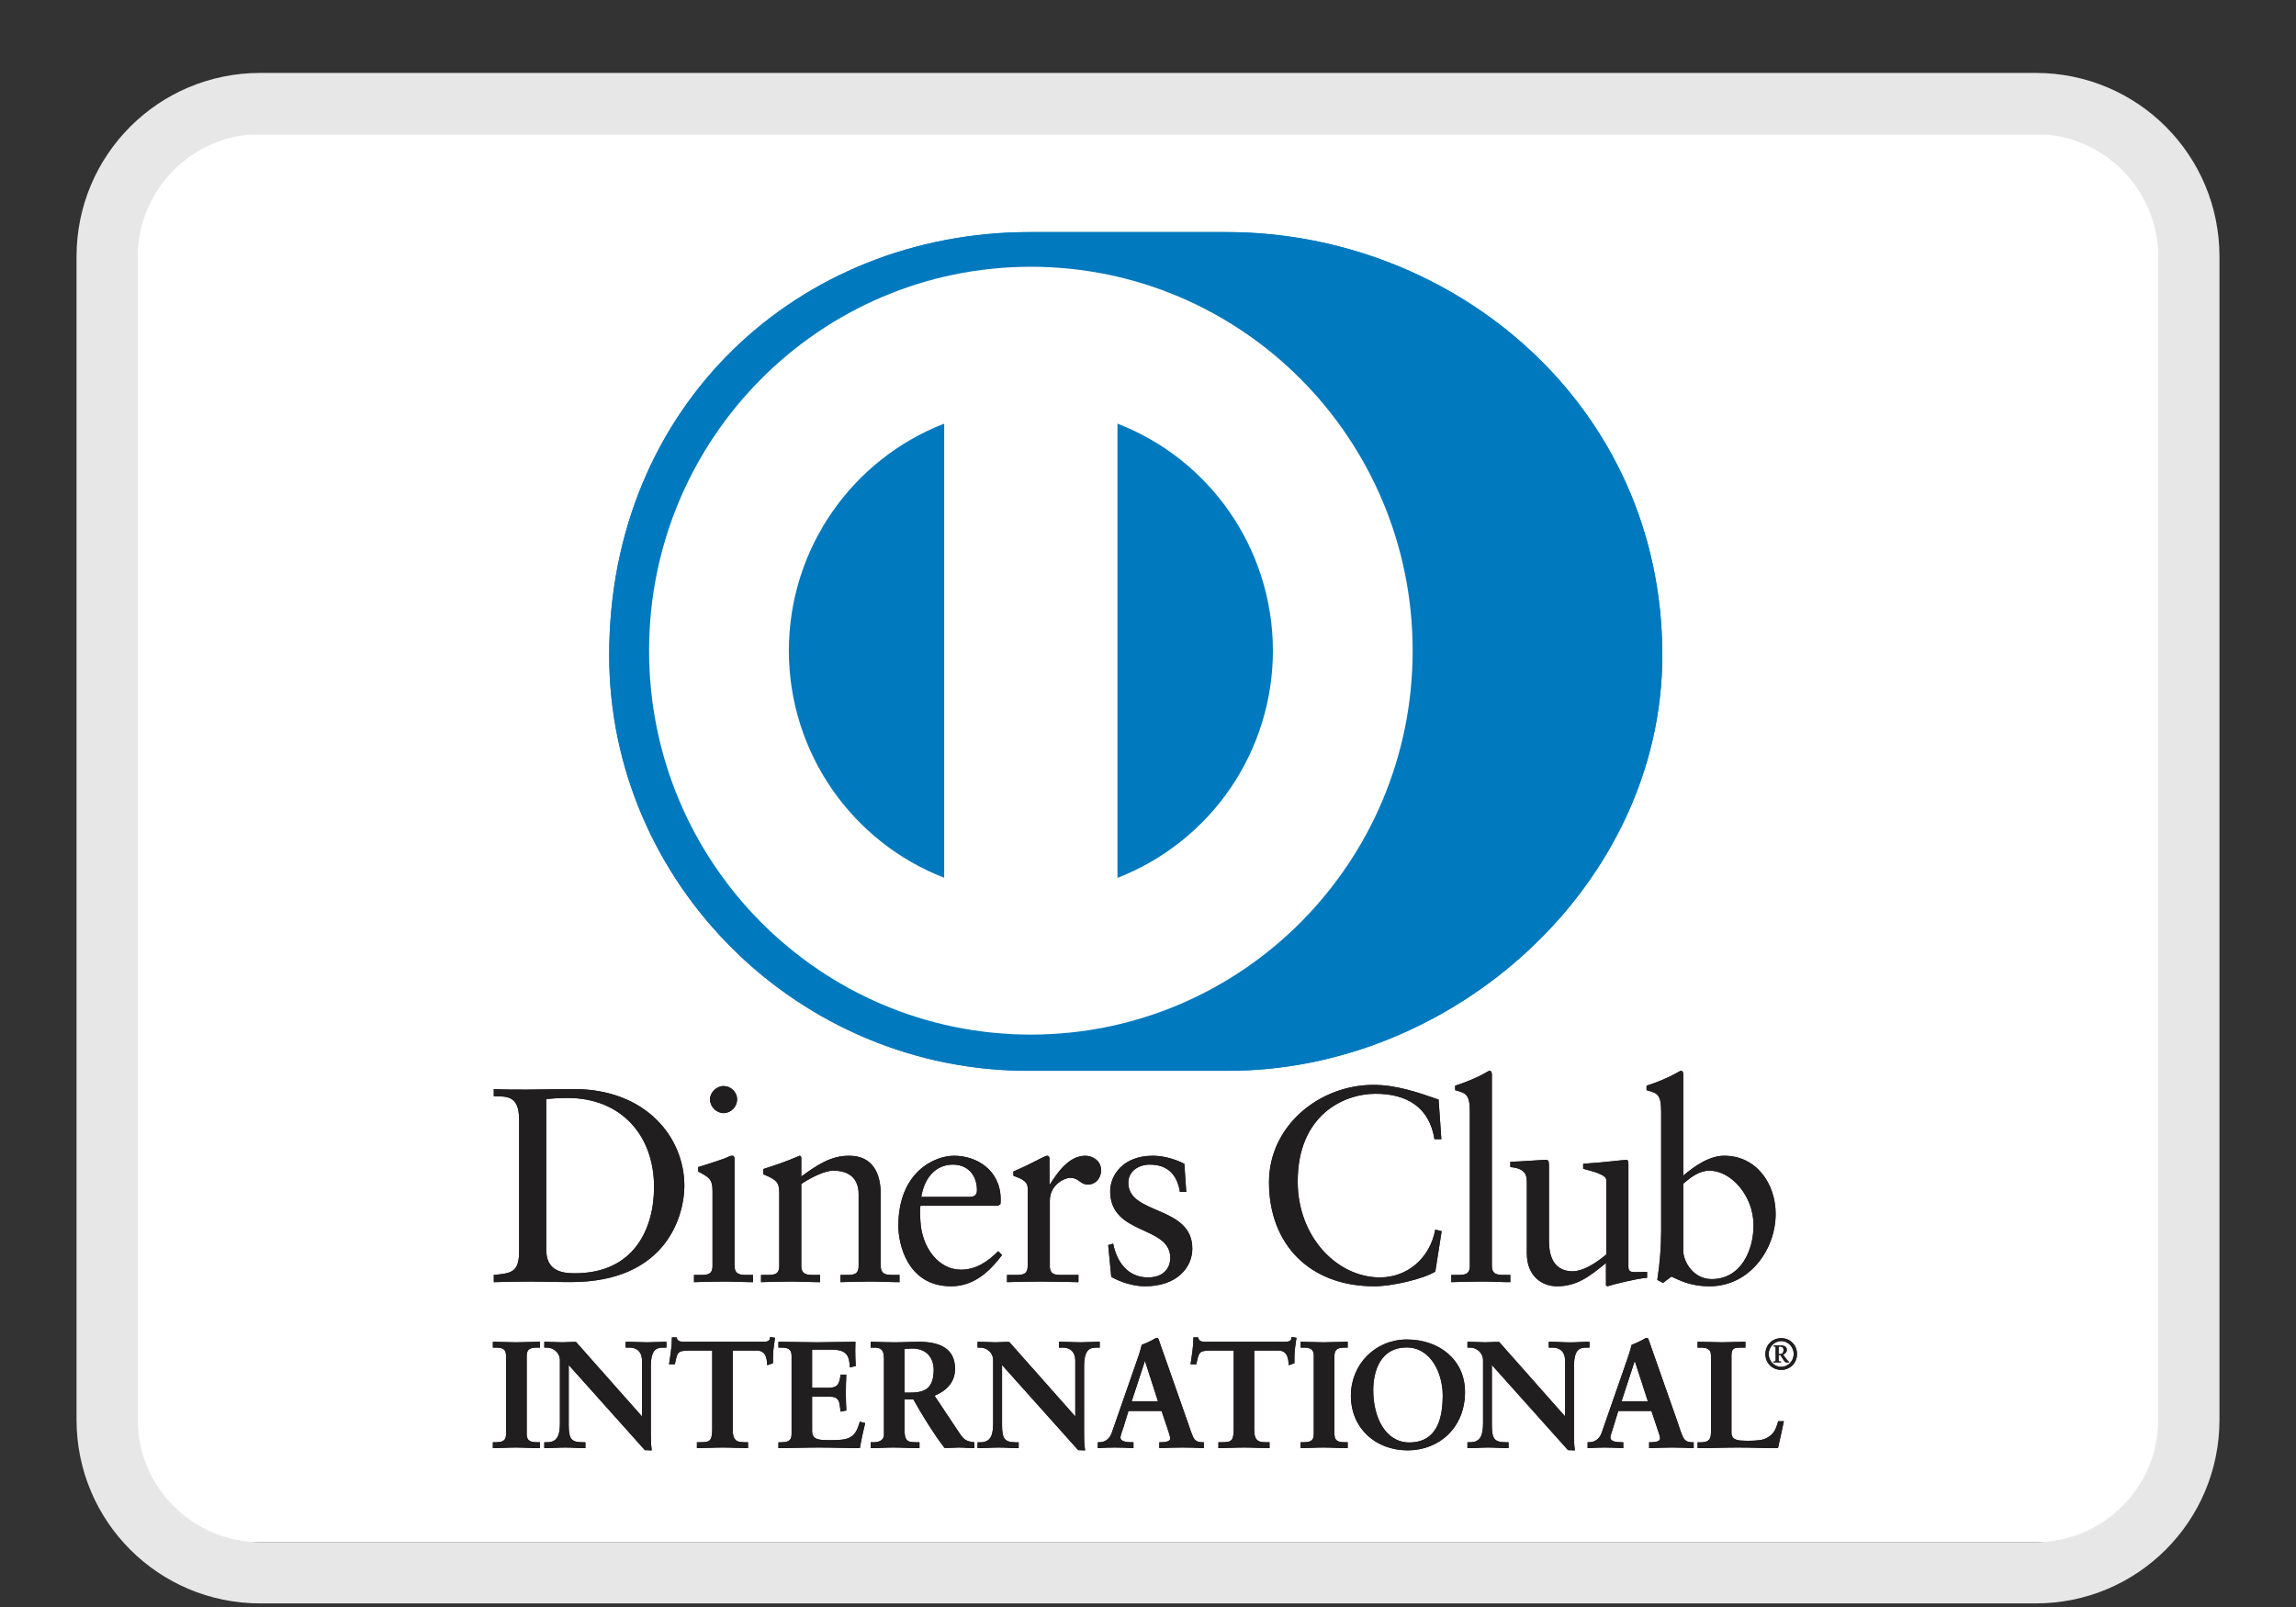 <svg width="30" height="21" viewBox="0 0 30 21" fill="none" xmlns="http://www.w3.org/2000/svg">
<rect x="0" y="0" width="30" height="21" fill="#333333" stroke="none"/>
<g clip-path="url(#clip0_0_648)">
<path d="M1.64 1.753H28.28V20.153H1.64V1.753Z" fill="white"/>
<path d="M6.783 14.633C6.783 14.308 6.614 14.329 6.452 14.326V14.232C6.593 14.239 6.737 14.239 6.878 14.239C7.029 14.239 7.234 14.232 7.501 14.232C8.434 14.232 8.942 14.857 8.942 15.497C8.942 15.855 8.733 16.754 7.458 16.754C7.274 16.754 7.104 16.747 6.935 16.747C6.773 16.747 6.614 16.751 6.452 16.755V16.661C6.668 16.639 6.773 16.632 6.783 16.386V14.633L6.783 14.633ZM7.137 16.328C7.137 16.606 7.335 16.639 7.511 16.639C8.29 16.639 8.546 16.05 8.546 15.511C8.546 14.835 8.113 14.348 7.418 14.348C7.27 14.348 7.202 14.358 7.137 14.362V16.328ZM9.068 16.661H9.137C9.238 16.661 9.31 16.661 9.31 16.541V15.562C9.31 15.403 9.256 15.381 9.122 15.309V15.251C9.292 15.2 9.494 15.132 9.508 15.121C9.533 15.107 9.555 15.103 9.573 15.103C9.591 15.103 9.598 15.125 9.598 15.154V16.541C9.598 16.661 9.677 16.661 9.778 16.661H9.839V16.755C9.717 16.755 9.591 16.747 9.461 16.747C9.331 16.747 9.202 16.751 9.068 16.755V16.661ZM9.454 14.546C9.36 14.546 9.277 14.46 9.277 14.366C9.277 14.275 9.364 14.192 9.454 14.192C9.547 14.192 9.631 14.268 9.631 14.366C9.631 14.463 9.551 14.546 9.454 14.546ZM10.182 15.583C10.182 15.45 10.142 15.414 9.973 15.345V15.277C10.128 15.226 10.275 15.179 10.448 15.103C10.459 15.103 10.47 15.11 10.47 15.139V15.374C10.675 15.226 10.852 15.103 11.094 15.103C11.4 15.103 11.508 15.327 11.508 15.609V16.541C11.508 16.661 11.587 16.661 11.688 16.661H11.753V16.755C11.626 16.755 11.5 16.747 11.371 16.747C11.241 16.747 11.111 16.751 10.982 16.755V16.661H11.046C11.148 16.661 11.219 16.661 11.219 16.541V15.605C11.219 15.399 11.094 15.298 10.888 15.298C10.773 15.298 10.589 15.392 10.47 15.472V16.541C10.47 16.661 10.549 16.661 10.65 16.661H10.715V16.755C10.589 16.755 10.463 16.747 10.333 16.747C10.203 16.747 10.073 16.751 9.944 16.755V16.661H10.009C10.11 16.661 10.182 16.661 10.182 16.541V15.583ZM12.027 15.757C12.019 15.79 12.019 15.844 12.027 15.967C12.048 16.31 12.268 16.592 12.556 16.592C12.755 16.592 12.91 16.483 13.043 16.35L13.093 16.401C12.927 16.621 12.722 16.809 12.427 16.809C11.854 16.809 11.738 16.252 11.738 16.021C11.738 15.312 12.214 15.103 12.466 15.103C12.758 15.103 13.072 15.287 13.075 15.67C13.075 15.692 13.075 15.713 13.072 15.735L13.039 15.757H12.027ZM12.665 15.641C12.755 15.641 12.765 15.594 12.765 15.551C12.765 15.367 12.653 15.219 12.452 15.219C12.232 15.219 12.081 15.381 12.037 15.641H12.665ZM13.158 16.661H13.255C13.356 16.661 13.428 16.661 13.428 16.541V15.526C13.428 15.414 13.295 15.392 13.241 15.363V15.309C13.504 15.197 13.648 15.103 13.681 15.103C13.702 15.103 13.713 15.114 13.713 15.15V15.475H13.72C13.81 15.334 13.962 15.103 14.181 15.103C14.272 15.103 14.387 15.164 14.387 15.294C14.387 15.392 14.319 15.479 14.218 15.479C14.105 15.479 14.105 15.392 13.98 15.392C13.918 15.392 13.717 15.475 13.717 15.692V16.541C13.717 16.661 13.789 16.661 13.89 16.661H14.091V16.755C13.893 16.751 13.742 16.747 13.587 16.747C13.439 16.747 13.288 16.751 13.158 16.755L13.158 16.661ZM14.545 16.252C14.592 16.491 14.736 16.693 14.999 16.693C15.212 16.693 15.291 16.563 15.291 16.437C15.291 16.01 14.506 16.147 14.506 15.566C14.506 15.363 14.668 15.103 15.064 15.103C15.179 15.103 15.334 15.136 15.475 15.208L15.5 15.576H15.417C15.381 15.349 15.255 15.219 15.024 15.219C14.88 15.219 14.743 15.302 14.743 15.457C14.743 15.88 15.579 15.75 15.579 16.317C15.579 16.555 15.388 16.809 14.96 16.809C14.815 16.809 14.646 16.758 14.52 16.686L14.48 16.27L14.545 16.252ZM18.833 14.886H18.743C18.675 14.463 18.376 14.293 17.972 14.293C17.558 14.293 16.956 14.571 16.956 15.439C16.956 16.169 17.475 16.693 18.03 16.693C18.386 16.693 18.682 16.447 18.754 16.068L18.837 16.089L18.754 16.617C18.603 16.711 18.195 16.809 17.957 16.809C17.115 16.809 16.581 16.263 16.581 15.45C16.581 14.709 17.241 14.177 17.947 14.177C18.239 14.177 18.52 14.272 18.797 14.369L18.833 14.886ZM18.963 16.661H19.031C19.132 16.661 19.205 16.661 19.205 16.541V14.528C19.205 14.293 19.151 14.286 19.013 14.246V14.188C19.158 14.142 19.309 14.076 19.385 14.033C19.424 14.011 19.453 13.993 19.464 13.993C19.486 13.993 19.493 14.015 19.493 14.044V16.541C19.493 16.661 19.572 16.661 19.673 16.661H19.734V16.755C19.612 16.755 19.486 16.747 19.356 16.747C19.226 16.747 19.097 16.751 18.963 16.755V16.661ZM21.277 16.555C21.277 16.621 21.316 16.624 21.377 16.624C21.421 16.624 21.474 16.621 21.521 16.621V16.697C21.366 16.711 21.071 16.787 21.002 16.809L20.984 16.798V16.505C20.768 16.682 20.602 16.809 20.346 16.809C20.152 16.809 19.95 16.682 19.95 16.379V15.453C19.95 15.36 19.936 15.269 19.734 15.251V15.182C19.864 15.179 20.152 15.157 20.199 15.157C20.239 15.157 20.239 15.182 20.239 15.262V16.194C20.239 16.303 20.239 16.613 20.552 16.613C20.674 16.613 20.837 16.52 20.988 16.393V15.421C20.988 15.349 20.815 15.309 20.686 15.273V15.208C21.009 15.186 21.212 15.157 21.247 15.157C21.277 15.157 21.277 15.182 21.277 15.222V16.555ZM21.994 15.363C22.138 15.24 22.332 15.103 22.53 15.103C22.949 15.103 23.201 15.468 23.201 15.862C23.201 16.335 22.855 16.809 22.339 16.809C22.073 16.809 21.932 16.722 21.838 16.682L21.73 16.765L21.655 16.726C21.687 16.512 21.705 16.303 21.705 16.082V14.528C21.705 14.293 21.651 14.286 21.514 14.246V14.188C21.659 14.142 21.81 14.076 21.885 14.033C21.925 14.011 21.954 13.993 21.965 13.993C21.986 13.993 21.994 14.015 21.994 14.044L21.994 15.363ZM21.994 16.346C21.994 16.483 22.123 16.715 22.365 16.715C22.75 16.715 22.912 16.335 22.912 16.013C22.912 15.623 22.617 15.298 22.336 15.298C22.202 15.298 22.091 15.385 21.994 15.468L21.994 16.346ZM6.448 18.856H6.476C6.546 18.856 6.621 18.846 6.621 18.744V17.714C6.621 17.611 6.546 17.601 6.476 17.601H6.448V17.542C6.525 17.542 6.642 17.55 6.739 17.55C6.837 17.55 6.954 17.542 7.046 17.542V17.601H7.019C6.948 17.601 6.874 17.611 6.874 17.714V18.744C6.874 18.846 6.948 18.856 7.019 18.856H7.046V18.915C6.952 18.915 6.834 18.907 6.737 18.907C6.64 18.907 6.525 18.915 6.448 18.915V18.856Z" fill="#211E1F"/>
<path d="M7.046 18.924C6.952 18.924 6.834 18.916 6.737 18.916C6.641 18.916 6.525 18.924 6.448 18.924H6.44V18.847H6.476C6.547 18.846 6.612 18.84 6.612 18.744V17.714C6.612 17.617 6.547 17.611 6.476 17.61H6.44V17.534H6.448C6.525 17.534 6.643 17.541 6.739 17.541C6.836 17.541 6.954 17.534 7.046 17.534H7.055V17.61H7.019C6.948 17.611 6.883 17.617 6.882 17.714V18.744C6.883 18.84 6.948 18.846 7.019 18.847H7.055V18.923H7.046V18.924ZM7.038 18.907V18.865H7.019C6.949 18.865 6.866 18.853 6.865 18.744V17.714C6.866 17.605 6.949 17.593 7.019 17.593H7.038V17.551C6.947 17.551 6.834 17.559 6.739 17.559C6.646 17.559 6.533 17.552 6.457 17.551V17.593H6.476C6.546 17.593 6.629 17.605 6.629 17.714V18.744C6.629 18.853 6.546 18.865 6.476 18.865H6.457V18.907C6.533 18.906 6.644 18.899 6.737 18.899C6.832 18.899 6.946 18.906 7.038 18.907ZM8.393 18.527L8.397 18.524V17.786C8.397 17.625 8.285 17.602 8.227 17.602H8.183V17.542C8.276 17.542 8.366 17.55 8.458 17.55C8.538 17.55 8.619 17.542 8.699 17.542V17.601H8.67C8.587 17.601 8.495 17.617 8.495 17.851V18.746C8.495 18.815 8.497 18.884 8.507 18.945H8.432L7.423 17.816V18.626C7.423 18.797 7.456 18.856 7.607 18.856H7.64V18.915C7.556 18.915 7.472 18.907 7.387 18.907C7.299 18.907 7.209 18.915 7.121 18.915V18.856H7.148C7.284 18.856 7.325 18.764 7.325 18.607V17.778C7.325 17.668 7.234 17.601 7.146 17.601H7.121V17.542C7.195 17.542 7.272 17.55 7.346 17.55C7.405 17.55 7.462 17.542 7.521 17.542L8.393 18.527Z" fill="#211E1F"/>
<path d="M8.507 18.953L8.426 18.95L7.431 17.838V18.626C7.433 18.797 7.459 18.846 7.607 18.847H7.649V18.924H7.64C7.555 18.924 7.471 18.916 7.387 18.916C7.3 18.916 7.21 18.924 7.121 18.924H7.112V18.847H7.148C7.278 18.847 7.315 18.763 7.316 18.607V17.778C7.316 17.674 7.23 17.61 7.146 17.61H7.112V17.534H7.121C7.196 17.534 7.272 17.541 7.346 17.541C7.404 17.541 7.461 17.534 7.527 17.537L8.389 18.51V17.787C8.388 17.63 8.284 17.611 8.227 17.61H8.175V17.534H8.183C8.276 17.534 8.366 17.541 8.458 17.541C8.538 17.541 8.618 17.534 8.699 17.534H8.708V17.61H8.67C8.589 17.612 8.506 17.619 8.504 17.851V18.746C8.504 18.815 8.506 18.883 8.515 18.943L8.517 18.953H8.507ZM8.432 18.936H8.497C8.488 18.877 8.487 18.811 8.487 18.746V17.851C8.487 17.615 8.585 17.593 8.67 17.593H8.691V17.551C8.613 17.552 8.536 17.559 8.458 17.559C8.368 17.559 8.281 17.552 8.192 17.551L8.192 17.593H8.227C8.287 17.593 8.406 17.62 8.406 17.787L8.403 18.53L8.399 18.534L8.393 18.54L7.521 17.551C7.462 17.551 7.406 17.559 7.346 17.559C7.274 17.559 7.2 17.552 7.129 17.551L7.129 17.593H7.146C7.238 17.593 7.333 17.663 7.333 17.778V18.607C7.333 18.764 7.289 18.864 7.148 18.865L7.129 18.864V18.907C7.214 18.906 7.302 18.899 7.387 18.899C7.469 18.899 7.551 18.906 7.632 18.907V18.865H7.607C7.453 18.864 7.414 18.797 7.414 18.626V17.794L8.432 18.936ZM8.389 18.524V18.523L8.387 18.522L8.389 18.524ZM8.993 17.641C8.846 17.641 8.84 17.676 8.811 17.82H8.752C8.759 17.765 8.769 17.71 8.775 17.652C8.783 17.597 8.787 17.542 8.787 17.485H8.834C8.85 17.544 8.899 17.542 8.952 17.542H9.963C10.017 17.542 10.065 17.541 10.069 17.481L10.116 17.489C10.109 17.542 10.101 17.596 10.095 17.649C10.091 17.702 10.091 17.755 10.091 17.808L10.032 17.83C10.028 17.757 10.018 17.641 9.887 17.641H9.566V18.687C9.566 18.839 9.634 18.856 9.728 18.856H9.765V18.915C9.689 18.915 9.552 18.907 9.446 18.907C9.328 18.907 9.191 18.915 9.114 18.915V18.856H9.152C9.26 18.856 9.314 18.846 9.314 18.691V17.641H8.993Z" fill="#211E1F"/>
<path d="M9.766 18.924C9.689 18.924 9.551 18.916 9.446 18.916C9.329 18.916 9.191 18.924 9.115 18.924H9.106V18.847H9.152C9.26 18.845 9.303 18.843 9.306 18.691V17.649H8.993V17.632H9.323V18.691C9.323 18.849 9.26 18.865 9.152 18.865H9.123V18.906C9.2 18.906 9.332 18.899 9.446 18.899C9.548 18.899 9.679 18.906 9.757 18.906V18.865H9.728C9.633 18.865 9.557 18.841 9.557 18.687V17.632H9.887C10.019 17.632 10.036 17.745 10.04 17.817L10.083 17.802C10.083 17.751 10.083 17.699 10.086 17.647C10.092 17.597 10.099 17.547 10.107 17.496L10.077 17.491C10.068 17.549 10.013 17.551 9.963 17.551H8.942C8.896 17.551 8.846 17.549 8.828 17.494H8.796C8.795 17.547 8.792 17.601 8.784 17.653C8.778 17.707 8.769 17.759 8.762 17.811H8.804C8.83 17.674 8.847 17.63 8.993 17.632V17.649C8.848 17.652 8.851 17.676 8.819 17.822L8.818 17.828H8.742L8.743 17.818C8.751 17.763 8.761 17.708 8.767 17.651C8.775 17.596 8.779 17.542 8.779 17.485V17.477H8.841L8.842 17.483C8.856 17.532 8.892 17.533 8.942 17.534H9.963C10.018 17.533 10.058 17.532 10.061 17.481L10.062 17.471L10.071 17.473L10.126 17.482L10.125 17.491C10.117 17.543 10.11 17.596 10.104 17.649C10.1 17.701 10.1 17.755 10.1 17.808V17.814L10.094 17.816L10.025 17.841L10.024 17.83C10.019 17.756 10.011 17.649 9.887 17.649H9.574V18.687C9.576 18.835 9.635 18.845 9.728 18.847H9.774V18.923H9.766L9.766 18.924ZM10.179 18.856H10.207C10.277 18.856 10.352 18.846 10.352 18.744V17.714C10.352 17.611 10.277 17.601 10.207 17.601H10.179V17.542C10.298 17.542 10.503 17.55 10.667 17.55C10.832 17.55 11.036 17.542 11.169 17.542C11.166 17.643 11.167 17.743 11.173 17.843L11.114 17.859C11.105 17.731 11.081 17.629 10.875 17.629H10.603V18.144H10.836C10.954 18.144 10.979 18.077 10.991 17.971H11.05C11.042 18.122 11.042 18.274 11.05 18.425L10.991 18.437C10.979 18.319 10.973 18.243 10.838 18.243H10.603V18.701C10.603 18.829 10.716 18.829 10.842 18.829C11.077 18.829 11.181 18.813 11.24 18.589L11.295 18.602C11.268 18.706 11.246 18.81 11.228 18.915C11.103 18.915 10.877 18.907 10.701 18.907C10.524 18.907 10.291 18.915 10.179 18.915L10.179 18.856Z" fill="#211E1F"/>
<path d="M11.228 18.924C11.102 18.924 10.877 18.916 10.7 18.916C10.524 18.916 10.291 18.924 10.179 18.924H10.171V18.848H10.206C10.277 18.846 10.342 18.84 10.343 18.744V17.714C10.342 17.618 10.277 17.611 10.206 17.61H10.171V17.534H10.179C10.299 17.534 10.502 17.541 10.667 17.541C10.832 17.541 11.035 17.534 11.169 17.534H11.178L11.177 17.543C11.176 17.577 11.175 17.61 11.175 17.644C11.175 17.712 11.177 17.787 11.181 17.843L11.181 17.85L11.175 17.852L11.106 17.87L11.105 17.86C11.094 17.732 11.077 17.639 10.875 17.637H10.611L10.611 18.135H10.836C10.949 18.134 10.969 18.076 10.982 17.97L10.983 17.963H11.058L11.058 17.971C11.054 18.048 11.052 18.125 11.052 18.201C11.052 18.276 11.054 18.35 11.058 18.425L11.058 18.432L11.051 18.434L10.983 18.447L10.982 18.438C10.969 18.318 10.968 18.252 10.838 18.251L10.611 18.251V18.701C10.611 18.82 10.714 18.819 10.842 18.82C11.078 18.819 11.172 18.807 11.232 18.586L11.233 18.578L11.242 18.58L11.304 18.596L11.303 18.604C11.277 18.709 11.254 18.812 11.236 18.917L11.235 18.924H11.228ZM11.221 18.906C11.238 18.806 11.26 18.707 11.284 18.609L11.245 18.599C11.187 18.819 11.073 18.839 10.842 18.837C10.718 18.837 10.594 18.837 10.594 18.701V18.234H10.838C10.974 18.233 10.988 18.315 10.998 18.427L11.04 18.419C11.033 18.272 11.033 18.126 11.04 17.98L10.998 17.98C10.987 18.082 10.955 18.154 10.836 18.153H10.594V17.62H10.875C11.079 17.619 11.113 17.724 11.121 17.848L11.164 17.837C11.16 17.773 11.158 17.709 11.158 17.644C11.158 17.611 11.159 17.579 11.16 17.551C11.027 17.552 10.828 17.559 10.667 17.559C10.506 17.559 10.307 17.552 10.187 17.551V17.593H10.206C10.276 17.593 10.36 17.605 10.36 17.714V18.744C10.36 18.852 10.276 18.864 10.206 18.865H10.187V18.906C10.302 18.906 10.528 18.899 10.7 18.899C10.873 18.899 11.094 18.906 11.221 18.906V18.906ZM11.559 17.751C11.559 17.607 11.481 17.601 11.42 17.601H11.385V17.542C11.447 17.542 11.569 17.55 11.688 17.55C11.806 17.55 11.9 17.542 12.004 17.542C12.251 17.542 12.471 17.609 12.471 17.889C12.471 18.065 12.353 18.174 12.198 18.235L12.534 18.738C12.588 18.821 12.627 18.844 12.724 18.856V18.915C12.659 18.915 12.596 18.907 12.531 18.907C12.471 18.907 12.408 18.915 12.347 18.915C12.196 18.717 12.067 18.504 11.939 18.278H11.81V18.699C11.81 18.85 11.88 18.856 11.971 18.856H12.006V18.915C11.894 18.915 11.781 18.907 11.669 18.907C11.575 18.907 11.482 18.915 11.385 18.915V18.856H11.42C11.493 18.856 11.559 18.823 11.559 18.75V17.751L11.559 17.751ZM11.81 18.207H11.906C12.102 18.207 12.208 18.132 12.208 17.9C12.208 17.725 12.096 17.613 11.921 17.613C11.863 17.613 11.838 17.619 11.81 17.621V18.207H11.81Z" fill="#211E1F"/>
<path d="M12.724 18.924C12.658 18.924 12.596 18.916 12.531 18.916C12.471 18.916 12.409 18.924 12.34 18.92C12.19 18.722 12.061 18.511 11.934 18.287H11.819V18.699C11.821 18.847 11.88 18.845 11.97 18.847H12.014V18.924H12.006C11.894 18.924 11.78 18.916 11.669 18.916C11.575 18.916 11.483 18.924 11.385 18.924H11.376V18.847H11.42C11.491 18.847 11.55 18.816 11.55 18.75V17.751C11.549 17.611 11.481 17.612 11.42 17.61H11.376V17.534H11.384C11.448 17.534 11.569 17.541 11.688 17.541C11.806 17.541 11.9 17.534 12.004 17.534C12.251 17.534 12.479 17.603 12.479 17.888C12.479 18.066 12.362 18.177 12.211 18.239L12.54 18.733C12.595 18.815 12.629 18.835 12.725 18.847L12.732 18.849V18.924L12.724 18.924ZM11.81 18.269H11.944L11.946 18.274C12.074 18.5 12.203 18.712 12.347 18.907C12.407 18.907 12.47 18.899 12.531 18.899C12.594 18.899 12.654 18.905 12.715 18.907V18.863C12.623 18.852 12.58 18.824 12.527 18.743L12.185 18.231L12.195 18.227C12.348 18.166 12.462 18.061 12.462 17.888C12.462 17.615 12.251 17.552 12.004 17.551C11.901 17.551 11.806 17.559 11.688 17.559C11.573 17.559 11.457 17.552 11.393 17.551V17.593H11.42C11.481 17.593 11.567 17.603 11.567 17.751V18.75C11.567 18.829 11.494 18.865 11.42 18.865H11.393V18.907C11.487 18.906 11.576 18.899 11.669 18.899C11.778 18.899 11.889 18.906 11.997 18.907V18.865H11.97C11.881 18.865 11.801 18.854 11.801 18.699V18.269H11.81H11.81ZM11.81 18.215H11.801V17.613L11.809 17.613C11.836 17.61 11.862 17.605 11.921 17.605C12.1 17.605 12.216 17.721 12.216 17.901C12.216 18.135 12.104 18.215 11.906 18.215H11.81L11.81 18.215ZM11.906 18.198C12.1 18.197 12.198 18.129 12.2 17.901C12.199 17.729 12.092 17.622 11.921 17.622C11.868 17.622 11.844 17.626 11.819 17.629V18.198H11.906ZM14.055 18.528L14.058 18.524V17.786C14.058 17.625 13.947 17.602 13.888 17.602H13.845V17.542C13.937 17.542 14.027 17.55 14.119 17.55C14.2 17.55 14.28 17.542 14.361 17.542V17.602H14.331C14.249 17.602 14.157 17.617 14.157 17.851V18.746C14.157 18.815 14.159 18.884 14.168 18.945H14.094L13.084 17.816V18.626C13.084 18.797 13.118 18.856 13.268 18.856H13.302V18.915C13.218 18.915 13.133 18.907 13.049 18.907C12.961 18.907 12.87 18.915 12.782 18.915V18.856H12.81C12.945 18.856 12.986 18.764 12.986 18.607V17.778C12.986 17.668 12.896 17.601 12.808 17.601H12.782V17.543C12.857 17.543 12.933 17.55 13.008 17.55C13.066 17.55 13.123 17.543 13.182 17.543L14.055 18.528Z" fill="#211E1F"/>
<path d="M14.168 18.953L14.088 18.95L13.093 17.838V18.626C13.095 18.797 13.121 18.846 13.269 18.848H13.31V18.924H13.302C13.217 18.924 13.133 18.916 13.049 18.916C12.961 18.916 12.87 18.924 12.782 18.924H12.773V18.848H12.809C12.939 18.847 12.976 18.763 12.977 18.606V17.778C12.977 17.673 12.892 17.61 12.808 17.61H12.773V17.534H12.782C12.857 17.534 12.934 17.541 13.008 17.541C13.065 17.541 13.122 17.534 13.188 17.537L14.05 18.51V17.786C14.049 17.63 13.945 17.611 13.888 17.61H13.836V17.534H13.845C13.937 17.534 14.028 17.541 14.119 17.541C14.199 17.541 14.28 17.534 14.36 17.534H14.369V17.61H14.331C14.25 17.612 14.167 17.619 14.165 17.851V18.746C14.165 18.815 14.167 18.883 14.177 18.943L14.178 18.953H14.168ZM14.094 18.936H14.158C14.15 18.877 14.148 18.811 14.148 18.746V17.851C14.148 17.615 14.247 17.593 14.331 17.593H14.352V17.551C14.275 17.552 14.197 17.559 14.119 17.559C14.029 17.559 13.942 17.552 13.853 17.551V17.593H13.888C13.948 17.593 14.067 17.62 14.067 17.786L14.064 18.53L14.061 18.534L14.055 18.54L13.182 17.551C13.124 17.551 13.067 17.559 13.008 17.559C12.935 17.559 12.862 17.552 12.79 17.551V17.593H12.808C12.9 17.593 12.994 17.663 12.994 17.778V18.606C12.994 18.764 12.95 18.864 12.809 18.865L12.79 18.865V18.906C12.875 18.906 12.963 18.899 13.049 18.899C13.131 18.899 13.212 18.906 13.293 18.906V18.865H13.269C13.114 18.865 13.076 18.797 13.075 18.626V17.794L14.094 18.936ZM14.05 18.524V18.523L14.048 18.522L14.05 18.524ZM14.676 18.634C14.656 18.701 14.633 18.752 14.633 18.787C14.633 18.846 14.715 18.856 14.78 18.856H14.801V18.915C14.722 18.91 14.643 18.908 14.564 18.907C14.493 18.907 14.423 18.911 14.352 18.915V18.856H14.364C14.441 18.856 14.505 18.811 14.534 18.728L14.848 17.826C14.874 17.753 14.909 17.654 14.921 17.582C14.984 17.56 15.062 17.521 15.099 17.497C15.105 17.495 15.109 17.493 15.115 17.493C15.121 17.493 15.125 17.493 15.129 17.499C15.135 17.515 15.14 17.533 15.147 17.548L15.507 18.577C15.531 18.646 15.554 18.718 15.58 18.777C15.603 18.833 15.645 18.856 15.709 18.856H15.721V18.915C15.631 18.91 15.541 18.908 15.451 18.907C15.354 18.907 15.256 18.911 15.156 18.915V18.856H15.178C15.223 18.856 15.3 18.848 15.3 18.799C15.3 18.773 15.282 18.721 15.26 18.657L15.184 18.429H14.739L14.676 18.634V18.634ZM14.962 17.763H14.958L14.776 18.319H15.142L14.962 17.763Z" fill="#211E1F"/>
<path d="M15.72 18.924C15.632 18.919 15.544 18.916 15.45 18.916C15.354 18.916 15.257 18.919 15.156 18.924L15.148 18.924V18.847H15.178C15.223 18.847 15.29 18.837 15.29 18.799C15.291 18.777 15.273 18.723 15.252 18.66L15.177 18.438H14.745L14.684 18.636C14.664 18.703 14.64 18.755 14.64 18.787C14.641 18.835 14.714 18.847 14.78 18.847H14.81V18.924L14.801 18.924C14.722 18.919 14.642 18.916 14.564 18.916C14.494 18.916 14.423 18.919 14.353 18.924L14.344 18.924V18.847H14.364C14.437 18.847 14.498 18.805 14.526 18.725L14.84 17.823C14.866 17.75 14.901 17.652 14.918 17.573C14.98 17.551 15.04 17.523 15.096 17.489C15.102 17.487 15.107 17.485 15.115 17.485C15.119 17.484 15.124 17.485 15.127 17.487C15.131 17.489 15.134 17.492 15.137 17.496C15.142 17.512 15.148 17.53 15.154 17.546L15.515 18.574C15.539 18.643 15.562 18.716 15.588 18.774C15.61 18.826 15.646 18.847 15.709 18.847H15.729V18.924L15.72 18.924ZM15.165 18.906C15.262 18.903 15.357 18.899 15.45 18.899C15.541 18.899 15.627 18.903 15.712 18.906V18.865H15.709C15.642 18.865 15.596 18.839 15.572 18.781C15.546 18.721 15.522 18.648 15.499 18.579L15.138 17.551C15.132 17.535 15.127 17.517 15.121 17.504C15.12 17.502 15.12 17.502 15.118 17.502H15.115C15.111 17.502 15.109 17.503 15.104 17.504C15.066 17.529 14.987 17.567 14.929 17.583C14.917 17.657 14.882 17.756 14.856 17.828L14.542 18.731C14.512 18.816 14.444 18.865 14.364 18.865H14.361V18.906C14.428 18.903 14.496 18.899 14.564 18.899C14.64 18.899 14.717 18.903 14.792 18.906V18.865H14.78C14.716 18.864 14.627 18.857 14.624 18.787C14.624 18.748 14.648 18.698 14.667 18.631L14.676 18.634L14.667 18.631L14.732 18.421H15.189L15.268 18.655C15.29 18.718 15.308 18.77 15.308 18.799C15.305 18.859 15.222 18.864 15.178 18.865H15.165V18.906ZM14.764 18.328L14.952 17.754H14.962H14.968L15.154 18.328H14.764ZM14.787 18.311H15.13L14.96 17.784L14.787 18.311ZM15.807 17.641C15.66 17.641 15.654 17.676 15.625 17.82H15.566C15.573 17.765 15.583 17.71 15.589 17.652C15.597 17.597 15.601 17.542 15.601 17.485H15.648C15.664 17.544 15.713 17.542 15.766 17.542H16.778C16.83 17.542 16.879 17.541 16.883 17.481L16.93 17.489C16.923 17.542 16.915 17.596 16.909 17.649C16.905 17.702 16.905 17.755 16.905 17.808L16.846 17.83C16.842 17.757 16.833 17.641 16.701 17.641H16.38V18.687C16.38 18.839 16.448 18.856 16.542 18.856H16.579V18.915C16.503 18.915 16.366 18.907 16.26 18.907C16.142 18.907 16.005 18.915 15.929 18.915V18.856H15.966C16.074 18.856 16.129 18.846 16.129 18.691V17.641H15.807Z" fill="#211E1F"/>
<path d="M16.58 18.924C16.503 18.924 16.365 18.916 16.26 18.916C16.143 18.916 16.006 18.924 15.929 18.924H15.92V18.847H15.966C16.074 18.845 16.117 18.843 16.12 18.691L16.12 17.649H15.807V17.632H16.137V18.691C16.137 18.849 16.073 18.864 15.966 18.865H15.937V18.907C16.015 18.906 16.146 18.899 16.26 18.899C16.363 18.899 16.494 18.906 16.571 18.907V18.865H16.542C16.448 18.864 16.371 18.841 16.371 18.687V17.632H16.701C16.833 17.632 16.85 17.745 16.854 17.817L16.897 17.802C16.897 17.751 16.897 17.699 16.901 17.648C16.906 17.597 16.913 17.547 16.921 17.497L16.891 17.491C16.882 17.549 16.827 17.552 16.778 17.551H15.756C15.71 17.552 15.66 17.549 15.642 17.494H15.61C15.61 17.547 15.605 17.6 15.598 17.653C15.593 17.707 15.583 17.76 15.576 17.811H15.618C15.644 17.674 15.661 17.63 15.807 17.632V17.649C15.662 17.652 15.665 17.676 15.633 17.822L15.632 17.828H15.556L15.557 17.819C15.565 17.763 15.575 17.708 15.581 17.651C15.589 17.596 15.593 17.542 15.593 17.485V17.477H15.655L15.656 17.483C15.67 17.533 15.706 17.533 15.756 17.534L15.766 17.534H16.778C16.832 17.533 16.871 17.532 16.875 17.481L16.875 17.471L16.885 17.473L16.94 17.482L16.939 17.491C16.931 17.543 16.923 17.596 16.917 17.649C16.913 17.701 16.913 17.755 16.913 17.808V17.814L16.908 17.816L16.838 17.841L16.838 17.83C16.833 17.756 16.825 17.649 16.701 17.649H16.388V18.687C16.39 18.835 16.449 18.846 16.542 18.847H16.588V18.923H16.58V18.924ZM17.003 18.856H17.03C17.101 18.856 17.175 18.846 17.175 18.744V17.714C17.175 17.611 17.101 17.601 17.03 17.601H17.003V17.542C17.079 17.542 17.197 17.55 17.293 17.55C17.391 17.55 17.509 17.542 17.601 17.542V17.601H17.573C17.503 17.601 17.428 17.611 17.428 17.714V18.744C17.428 18.846 17.503 18.856 17.573 18.856H17.601V18.915C17.507 18.915 17.389 18.907 17.291 18.907C17.195 18.907 17.079 18.915 17.003 18.915V18.856Z" fill="#211E1F"/>
<path d="M17.601 18.924C17.506 18.924 17.389 18.916 17.291 18.916C17.195 18.916 17.079 18.924 17.003 18.924H16.994V18.847H17.03C17.101 18.846 17.166 18.84 17.166 18.744V17.714C17.166 17.618 17.101 17.611 17.03 17.61H16.994V17.534H17.003C17.079 17.534 17.197 17.541 17.293 17.541C17.39 17.541 17.508 17.534 17.601 17.534H17.609V17.61H17.573C17.502 17.611 17.437 17.618 17.436 17.714V18.744C17.437 18.84 17.502 18.846 17.573 18.847H17.609V18.923H17.601V18.924ZM17.592 18.906V18.865H17.573C17.503 18.865 17.42 18.852 17.42 18.744V17.714C17.42 17.605 17.503 17.593 17.573 17.593H17.592V17.551C17.501 17.552 17.388 17.559 17.293 17.559C17.2 17.559 17.087 17.552 17.011 17.551V17.593H17.03C17.1 17.593 17.183 17.605 17.184 17.714V18.744C17.183 18.852 17.1 18.865 17.03 18.865H17.011V18.906C17.087 18.905 17.198 18.899 17.291 18.899C17.386 18.899 17.5 18.906 17.592 18.906H17.592ZM18.383 17.513C18.8 17.513 19.134 17.773 19.134 18.192C19.134 18.644 18.81 18.945 18.393 18.945C17.977 18.945 17.659 18.661 17.659 18.239C17.659 17.83 17.975 17.513 18.383 17.513ZM18.412 18.858C18.793 18.858 18.859 18.521 18.859 18.235C18.859 17.947 18.704 17.599 18.379 17.599C18.036 17.599 17.934 17.906 17.934 18.169C17.934 18.521 18.095 18.858 18.412 18.858Z" fill="#211E1F"/>
<path d="M17.651 18.239C17.652 17.825 17.971 17.505 18.383 17.504V17.521C17.98 17.521 17.668 17.834 17.668 18.239C17.668 18.657 17.981 18.936 18.393 18.936C18.806 18.936 19.125 18.639 19.126 18.191C19.125 17.778 18.797 17.522 18.383 17.521V17.504C18.804 17.505 19.142 17.767 19.142 18.191C19.142 18.648 18.814 18.952 18.393 18.953C17.974 18.952 17.652 18.666 17.651 18.239V18.239ZM17.925 18.169C17.926 17.905 18.029 17.591 18.379 17.591C18.712 17.591 18.867 17.946 18.868 18.235C18.867 18.522 18.8 18.866 18.413 18.866V18.85C18.785 18.849 18.85 18.522 18.851 18.235C18.851 17.95 18.698 17.608 18.379 17.608C18.043 17.608 17.943 17.908 17.943 18.169C17.943 18.52 18.102 18.849 18.413 18.85V18.866C18.087 18.866 17.926 18.524 17.925 18.169V18.169ZM20.455 18.528L20.459 18.524V17.786C20.459 17.625 20.347 17.602 20.288 17.602H20.246V17.542C20.338 17.542 20.428 17.55 20.52 17.55C20.6 17.55 20.681 17.542 20.761 17.542V17.602H20.732C20.649 17.602 20.557 17.617 20.557 17.851V18.746C20.557 18.815 20.559 18.884 20.569 18.945H20.495L19.485 17.816V18.626C19.485 18.797 19.518 18.856 19.669 18.856H19.702V18.915C19.618 18.915 19.534 18.907 19.449 18.907C19.361 18.907 19.271 18.915 19.183 18.915V18.856H19.21C19.346 18.856 19.386 18.764 19.386 18.607V17.778C19.386 17.668 19.297 17.601 19.208 17.601H19.183V17.543C19.257 17.543 19.334 17.55 19.408 17.55C19.467 17.55 19.523 17.543 19.583 17.543L20.455 18.528Z" fill="#211E1F"/>
<path d="M20.569 18.953L20.488 18.95L19.493 17.838V18.626C19.495 18.797 19.521 18.845 19.668 18.847H19.711V18.924H19.702C19.617 18.924 19.533 18.916 19.449 18.916C19.361 18.916 19.271 18.924 19.182 18.924H19.174V18.847H19.21C19.339 18.847 19.376 18.763 19.378 18.607V17.778C19.378 17.674 19.292 17.61 19.208 17.61H19.174V17.534H19.182C19.257 17.534 19.334 17.541 19.408 17.541C19.466 17.541 19.523 17.534 19.589 17.537L20.45 18.51V17.787C20.45 17.63 20.345 17.611 20.288 17.61H20.236V17.534H20.245C20.338 17.534 20.428 17.542 20.519 17.542C20.6 17.542 20.68 17.534 20.761 17.534H20.769V17.61H20.731C20.651 17.612 20.567 17.619 20.566 17.851V18.746C20.566 18.815 20.567 18.883 20.577 18.944L20.578 18.953H20.569ZM20.494 18.936H20.559C20.55 18.877 20.549 18.811 20.549 18.746V17.851C20.549 17.615 20.647 17.593 20.731 17.593H20.753V17.551C20.675 17.552 20.598 17.559 20.519 17.559C20.43 17.559 20.342 17.552 20.254 17.551V17.593H20.288C20.349 17.593 20.467 17.62 20.467 17.787L20.465 18.53L20.461 18.534L20.455 18.54L19.582 17.551C19.525 17.551 19.467 17.559 19.408 17.559C19.336 17.559 19.262 17.552 19.191 17.551V17.593H19.208C19.3 17.593 19.395 17.663 19.395 17.778V18.607C19.395 18.764 19.351 18.864 19.21 18.865L19.191 18.865V18.906C19.276 18.906 19.363 18.899 19.449 18.899C19.531 18.899 19.612 18.906 19.694 18.906V18.865H19.668C19.515 18.865 19.476 18.797 19.476 18.626V17.794L20.494 18.936H20.494ZM20.45 18.524V18.523L20.449 18.522L20.45 18.524ZM21.076 18.634C21.057 18.701 21.033 18.752 21.033 18.787C21.033 18.846 21.116 18.856 21.18 18.856H21.202V18.915C21.123 18.91 21.044 18.908 20.965 18.907C20.894 18.907 20.823 18.911 20.753 18.915V18.856H20.764C20.841 18.856 20.906 18.811 20.935 18.728L21.249 17.826C21.274 17.753 21.31 17.654 21.321 17.582C21.384 17.559 21.443 17.531 21.5 17.497C21.506 17.495 21.51 17.493 21.515 17.493C21.521 17.493 21.525 17.493 21.529 17.499C21.535 17.515 21.541 17.533 21.547 17.548L21.907 18.577C21.931 18.646 21.954 18.718 21.98 18.777C22.004 18.833 22.045 18.856 22.11 18.856H22.122V18.915C22.031 18.91 21.941 18.908 21.851 18.907C21.753 18.908 21.654 18.911 21.557 18.915V18.856H21.578C21.623 18.856 21.7 18.848 21.7 18.799C21.7 18.773 21.682 18.721 21.66 18.657L21.584 18.429H21.139L21.076 18.634V18.634ZM21.363 17.763H21.359L21.176 18.319H21.543L21.363 17.763Z" fill="#211E1F"/>
<path d="M22.12 18.924C22.032 18.92 21.944 18.916 21.851 18.916C21.755 18.916 21.657 18.92 21.557 18.924L21.548 18.924V18.847H21.578C21.623 18.847 21.691 18.837 21.691 18.799C21.692 18.777 21.674 18.723 21.652 18.66L21.578 18.438H21.145L21.084 18.636C21.065 18.704 21.041 18.755 21.042 18.787C21.042 18.835 21.115 18.847 21.18 18.847H21.21V18.924L21.201 18.924C21.123 18.92 21.042 18.916 20.964 18.916C20.894 18.916 20.824 18.92 20.753 18.924L20.744 18.924V18.847H20.764C20.837 18.847 20.898 18.805 20.927 18.725L21.241 17.823C21.266 17.75 21.301 17.652 21.319 17.574C21.38 17.552 21.459 17.513 21.497 17.489C21.502 17.487 21.507 17.485 21.515 17.485C21.52 17.485 21.524 17.485 21.528 17.487C21.532 17.489 21.535 17.492 21.537 17.496C21.543 17.512 21.549 17.53 21.555 17.546L21.916 18.574C21.939 18.643 21.962 18.716 21.988 18.774C22.011 18.826 22.047 18.847 22.109 18.847H22.13V18.924L22.12 18.924ZM21.565 18.906C21.662 18.903 21.757 18.899 21.851 18.899C21.942 18.899 22.027 18.903 22.113 18.906L22.112 18.865H22.109C22.043 18.865 21.997 18.839 21.972 18.781C21.946 18.721 21.923 18.648 21.899 18.58L21.539 17.551C21.533 17.535 21.527 17.517 21.522 17.504C21.52 17.502 21.521 17.502 21.519 17.502H21.515C21.511 17.502 21.509 17.503 21.504 17.504C21.466 17.529 21.388 17.568 21.33 17.583C21.317 17.657 21.282 17.755 21.256 17.828L20.943 18.731C20.913 18.816 20.844 18.865 20.764 18.865H20.761V18.906C20.829 18.903 20.896 18.899 20.964 18.899C21.04 18.899 21.118 18.903 21.193 18.906V18.865H21.18C21.116 18.864 21.027 18.857 21.024 18.787C21.025 18.748 21.049 18.698 21.068 18.631L21.076 18.634L21.068 18.631L21.133 18.421H21.59L21.668 18.655C21.69 18.718 21.708 18.77 21.708 18.799C21.705 18.859 21.623 18.864 21.578 18.865H21.565L21.565 18.906ZM21.164 18.328L21.352 17.754H21.363H21.369L21.554 18.328H21.164ZM21.188 18.311H21.531L21.36 17.784L21.188 18.311ZM21.355 17.765L21.358 17.764L21.354 17.765H21.355ZM22.615 18.722C22.615 18.801 22.67 18.825 22.733 18.833C22.813 18.839 22.901 18.839 22.992 18.829C23.074 18.819 23.145 18.771 23.18 18.722C23.211 18.679 23.229 18.624 23.241 18.581H23.297C23.276 18.693 23.248 18.803 23.225 18.915C23.052 18.915 22.88 18.907 22.707 18.907C22.535 18.907 22.362 18.915 22.19 18.915V18.856H22.217C22.288 18.856 22.364 18.846 22.364 18.724V17.714C22.364 17.611 22.288 17.602 22.217 17.602H22.19V17.543C22.293 17.543 22.395 17.55 22.499 17.55C22.599 17.55 22.697 17.543 22.797 17.543V17.602H22.748C22.674 17.602 22.615 17.604 22.615 17.708V18.722Z" fill="#211E1F"/>
<path d="M23.225 18.924C23.052 18.924 22.879 18.916 22.707 18.916C22.535 18.916 22.362 18.924 22.189 18.924H22.181V18.848H22.217C22.288 18.846 22.355 18.841 22.356 18.724V17.713C22.355 17.618 22.288 17.611 22.217 17.61H22.181V17.534H22.189C22.294 17.534 22.396 17.541 22.499 17.541C22.599 17.541 22.697 17.534 22.797 17.534H22.806V17.61H22.748C22.672 17.612 22.625 17.608 22.623 17.708V18.723C22.624 18.796 22.672 18.815 22.733 18.824C22.768 18.826 22.804 18.828 22.842 18.828C22.89 18.828 22.94 18.826 22.99 18.82C23.07 18.811 23.139 18.765 23.173 18.718C23.203 18.676 23.22 18.622 23.232 18.579L23.234 18.572H23.308L23.306 18.583C23.284 18.695 23.257 18.805 23.233 18.917L23.232 18.924L23.225 18.924ZM23.218 18.906C23.24 18.8 23.266 18.695 23.287 18.589H23.247C23.235 18.632 23.217 18.685 23.186 18.728C23.15 18.779 23.077 18.827 22.992 18.837C22.941 18.842 22.89 18.845 22.842 18.845C22.804 18.845 22.767 18.843 22.732 18.841C22.668 18.834 22.606 18.806 22.606 18.723V17.707C22.606 17.598 22.675 17.593 22.748 17.593H22.789V17.551C22.692 17.552 22.597 17.559 22.499 17.559C22.398 17.559 22.299 17.552 22.198 17.551V17.593H22.217C22.287 17.593 22.372 17.605 22.372 17.713V18.724C22.372 18.851 22.287 18.865 22.217 18.865H22.198V18.906C22.367 18.906 22.537 18.899 22.707 18.899C22.878 18.899 23.048 18.906 23.218 18.906V18.906ZM23.273 17.487C23.392 17.487 23.48 17.578 23.48 17.694C23.48 17.811 23.392 17.901 23.273 17.901C23.155 17.901 23.067 17.811 23.067 17.694C23.067 17.578 23.155 17.487 23.273 17.487ZM23.273 17.862C23.366 17.862 23.437 17.783 23.437 17.694C23.437 17.605 23.367 17.525 23.273 17.525C23.181 17.525 23.11 17.605 23.11 17.694C23.11 17.783 23.181 17.862 23.273 17.862ZM23.171 17.803V17.793C23.196 17.79 23.201 17.791 23.201 17.775V17.621C23.201 17.6 23.198 17.593 23.172 17.594V17.583H23.277C23.314 17.583 23.347 17.6 23.347 17.638C23.347 17.669 23.327 17.692 23.298 17.701L23.332 17.748C23.348 17.77 23.366 17.79 23.378 17.797V17.803H23.337C23.318 17.803 23.301 17.763 23.263 17.708H23.24V17.777C23.24 17.79 23.245 17.79 23.271 17.793V17.803H23.171ZM23.24 17.694H23.265C23.291 17.694 23.304 17.674 23.304 17.642C23.304 17.608 23.285 17.597 23.263 17.597H23.24V17.694ZM6.783 14.633C6.783 14.308 6.614 14.329 6.452 14.326V14.232C6.593 14.239 6.737 14.239 6.878 14.239C7.029 14.239 7.234 14.232 7.501 14.232C8.434 14.232 8.942 14.857 8.942 15.497C8.942 15.855 8.733 16.754 7.458 16.754C7.274 16.754 7.104 16.747 6.935 16.747C6.773 16.747 6.614 16.751 6.452 16.755V16.661C6.668 16.639 6.773 16.632 6.783 16.386V14.633L6.783 14.633ZM7.137 16.328C7.137 16.606 7.335 16.639 7.511 16.639C8.29 16.639 8.546 16.05 8.546 15.511C8.546 14.835 8.113 14.348 7.418 14.348C7.27 14.348 7.202 14.358 7.137 14.362V16.328ZM9.068 16.661H9.137C9.238 16.661 9.31 16.661 9.31 16.541V15.562C9.31 15.403 9.256 15.381 9.122 15.309V15.251C9.292 15.2 9.494 15.132 9.508 15.121C9.533 15.107 9.555 15.103 9.573 15.103C9.591 15.103 9.598 15.125 9.598 15.154V16.541C9.598 16.661 9.677 16.661 9.778 16.661H9.839V16.755C9.717 16.755 9.591 16.747 9.461 16.747C9.331 16.747 9.202 16.751 9.068 16.755V16.661ZM9.454 14.546C9.36 14.546 9.277 14.46 9.277 14.366C9.277 14.275 9.364 14.192 9.454 14.192C9.547 14.192 9.631 14.268 9.631 14.366C9.631 14.463 9.551 14.546 9.454 14.546ZM10.182 15.583C10.182 15.45 10.142 15.414 9.973 15.345V15.277C10.128 15.226 10.275 15.179 10.448 15.103C10.459 15.103 10.47 15.11 10.47 15.139V15.374C10.675 15.226 10.852 15.103 11.094 15.103C11.4 15.103 11.508 15.327 11.508 15.609V16.541C11.508 16.661 11.587 16.661 11.688 16.661H11.753V16.755C11.626 16.755 11.5 16.747 11.371 16.747C11.241 16.747 11.111 16.751 10.982 16.755V16.661H11.046C11.148 16.661 11.219 16.661 11.219 16.541V15.605C11.219 15.399 11.094 15.298 10.888 15.298C10.773 15.298 10.589 15.392 10.47 15.472V16.541C10.47 16.661 10.549 16.661 10.65 16.661H10.715V16.755C10.589 16.755 10.463 16.747 10.333 16.747C10.203 16.747 10.073 16.751 9.944 16.755V16.661H10.009C10.11 16.661 10.182 16.661 10.182 16.541V15.583ZM12.027 15.757C12.019 15.79 12.019 15.844 12.027 15.967C12.048 16.31 12.268 16.592 12.556 16.592C12.755 16.592 12.91 16.483 13.043 16.35L13.093 16.401C12.927 16.621 12.722 16.809 12.427 16.809C11.854 16.809 11.738 16.252 11.738 16.021C11.738 15.312 12.214 15.103 12.466 15.103C12.758 15.103 13.072 15.287 13.075 15.67C13.075 15.692 13.075 15.713 13.072 15.735L13.039 15.757H12.027ZM12.665 15.641C12.755 15.641 12.765 15.594 12.765 15.551C12.765 15.367 12.653 15.219 12.452 15.219C12.232 15.219 12.081 15.381 12.037 15.641H12.665ZM13.158 16.661H13.255C13.356 16.661 13.428 16.661 13.428 16.541V15.526C13.428 15.414 13.295 15.392 13.241 15.363V15.309C13.504 15.197 13.648 15.103 13.681 15.103C13.702 15.103 13.713 15.114 13.713 15.15V15.475H13.72C13.81 15.334 13.962 15.103 14.181 15.103C14.272 15.103 14.387 15.164 14.387 15.294C14.387 15.392 14.319 15.479 14.218 15.479C14.105 15.479 14.105 15.392 13.98 15.392C13.918 15.392 13.717 15.475 13.717 15.692V16.541C13.717 16.661 13.789 16.661 13.89 16.661H14.091V16.755C13.893 16.751 13.742 16.747 13.587 16.747C13.439 16.747 13.288 16.751 13.158 16.755L13.158 16.661ZM14.545 16.252C14.592 16.491 14.736 16.693 14.999 16.693C15.212 16.693 15.291 16.563 15.291 16.437C15.291 16.01 14.506 16.147 14.506 15.566C14.506 15.363 14.668 15.103 15.064 15.103C15.179 15.103 15.334 15.136 15.475 15.208L15.5 15.576H15.417C15.381 15.349 15.255 15.219 15.024 15.219C14.88 15.219 14.743 15.302 14.743 15.457C14.743 15.88 15.579 15.75 15.579 16.317C15.579 16.555 15.388 16.809 14.96 16.809C14.815 16.809 14.646 16.758 14.52 16.686L14.48 16.27L14.545 16.252ZM18.833 14.886H18.743C18.675 14.463 18.376 14.293 17.972 14.293C17.558 14.293 16.956 14.571 16.956 15.439C16.956 16.169 17.475 16.693 18.03 16.693C18.386 16.693 18.682 16.447 18.754 16.068L18.837 16.089L18.754 16.617C18.603 16.711 18.195 16.809 17.957 16.809C17.115 16.809 16.581 16.263 16.581 15.45C16.581 14.709 17.241 14.177 17.947 14.177C18.239 14.177 18.52 14.272 18.797 14.369L18.833 14.886ZM18.963 16.661H19.031C19.132 16.661 19.205 16.661 19.205 16.541V14.528C19.205 14.293 19.151 14.286 19.013 14.246V14.188C19.158 14.142 19.309 14.076 19.385 14.033C19.424 14.011 19.453 13.993 19.464 13.993C19.486 13.993 19.493 14.015 19.493 14.044V16.541C19.493 16.661 19.572 16.661 19.673 16.661H19.734V16.755C19.612 16.755 19.486 16.747 19.356 16.747C19.226 16.747 19.097 16.751 18.963 16.755V16.661ZM21.277 16.555C21.277 16.621 21.316 16.624 21.377 16.624C21.421 16.624 21.474 16.621 21.521 16.621V16.697C21.366 16.711 21.071 16.787 21.002 16.809L20.984 16.798V16.505C20.768 16.682 20.602 16.809 20.346 16.809C20.152 16.809 19.95 16.682 19.95 16.379V15.453C19.95 15.36 19.936 15.269 19.734 15.251V15.182C19.864 15.179 20.152 15.157 20.199 15.157C20.239 15.157 20.239 15.182 20.239 15.262V16.194C20.239 16.303 20.239 16.613 20.552 16.613C20.674 16.613 20.837 16.52 20.988 16.393V15.421C20.988 15.349 20.815 15.309 20.686 15.273V15.208C21.009 15.186 21.212 15.157 21.247 15.157C21.277 15.157 21.277 15.182 21.277 15.222V16.555ZM21.994 15.363C22.138 15.24 22.332 15.103 22.53 15.103C22.949 15.103 23.201 15.468 23.201 15.862C23.201 16.335 22.855 16.809 22.339 16.809C22.073 16.809 21.932 16.722 21.838 16.682L21.73 16.765L21.655 16.726C21.687 16.512 21.705 16.303 21.705 16.082V14.528C21.705 14.293 21.651 14.286 21.514 14.246V14.188C21.659 14.142 21.81 14.076 21.885 14.033C21.925 14.011 21.954 13.993 21.965 13.993C21.986 13.993 21.994 14.015 21.994 14.044L21.994 15.363ZM21.994 16.346C21.994 16.483 22.123 16.715 22.365 16.715C22.75 16.715 22.912 16.335 22.912 16.013C22.912 15.623 22.617 15.298 22.336 15.298C22.202 15.298 22.091 15.385 21.994 15.468L21.994 16.346ZM6.448 18.856H6.476C6.546 18.856 6.621 18.846 6.621 18.744V17.714C6.621 17.611 6.546 17.601 6.476 17.601H6.448V17.542C6.525 17.542 6.642 17.55 6.739 17.55C6.837 17.55 6.954 17.542 7.046 17.542V17.601H7.019C6.948 17.601 6.874 17.611 6.874 17.714V18.744C6.874 18.846 6.948 18.856 7.019 18.856H7.046V18.915C6.952 18.915 6.834 18.907 6.737 18.907C6.64 18.907 6.525 18.915 6.448 18.915V18.856Z" fill="#211E1F"/>
<path d="M7.046 18.924C6.952 18.924 6.834 18.916 6.737 18.916C6.641 18.916 6.525 18.924 6.448 18.924H6.44V18.847H6.476C6.547 18.846 6.612 18.84 6.612 18.744V17.714C6.612 17.617 6.547 17.611 6.476 17.61H6.44V17.534H6.448C6.525 17.534 6.643 17.541 6.739 17.541C6.836 17.541 6.954 17.534 7.046 17.534H7.055V17.61H7.019C6.948 17.611 6.883 17.617 6.882 17.714V18.744C6.883 18.84 6.948 18.846 7.019 18.847H7.055V18.923H7.046V18.924ZM7.038 18.907V18.865H7.019C6.949 18.865 6.866 18.853 6.865 18.744V17.714C6.866 17.605 6.949 17.593 7.019 17.593H7.038V17.551C6.947 17.551 6.834 17.559 6.739 17.559C6.646 17.559 6.533 17.552 6.457 17.551V17.593H6.476C6.546 17.593 6.629 17.605 6.629 17.714V18.744C6.629 18.853 6.546 18.865 6.476 18.865H6.457V18.907C6.533 18.906 6.644 18.899 6.737 18.899C6.832 18.899 6.946 18.906 7.038 18.907ZM8.393 18.527L8.397 18.524V17.786C8.397 17.625 8.285 17.602 8.227 17.602H8.183V17.542C8.276 17.542 8.366 17.55 8.458 17.55C8.538 17.55 8.619 17.542 8.699 17.542V17.601H8.67C8.587 17.601 8.495 17.617 8.495 17.851V18.746C8.495 18.815 8.497 18.884 8.507 18.945H8.432L7.423 17.816V18.626C7.423 18.797 7.456 18.856 7.607 18.856H7.64V18.915C7.556 18.915 7.472 18.907 7.387 18.907C7.299 18.907 7.209 18.915 7.121 18.915V18.856H7.148C7.284 18.856 7.325 18.764 7.325 18.607V17.778C7.325 17.668 7.234 17.601 7.146 17.601H7.121V17.542C7.195 17.542 7.272 17.55 7.346 17.55C7.405 17.55 7.462 17.542 7.521 17.542L8.393 18.527Z" fill="#211E1F"/>
<path d="M8.507 18.953L8.426 18.95L7.431 17.838V18.626C7.433 18.797 7.459 18.846 7.607 18.847H7.649V18.924H7.64C7.555 18.924 7.471 18.916 7.387 18.916C7.3 18.916 7.21 18.924 7.121 18.924H7.112V18.847H7.148C7.278 18.847 7.315 18.763 7.316 18.607V17.778C7.316 17.674 7.23 17.61 7.146 17.61H7.112V17.534H7.121C7.196 17.534 7.272 17.541 7.346 17.541C7.404 17.541 7.461 17.534 7.527 17.537L8.389 18.51V17.787C8.388 17.63 8.284 17.611 8.227 17.61H8.175V17.534H8.183C8.276 17.534 8.366 17.541 8.458 17.541C8.538 17.541 8.618 17.534 8.699 17.534H8.708V17.61H8.67C8.589 17.612 8.506 17.619 8.504 17.851V18.746C8.504 18.815 8.506 18.883 8.515 18.943L8.517 18.953H8.507ZM8.432 18.936H8.497C8.488 18.877 8.487 18.811 8.487 18.746V17.851C8.487 17.615 8.585 17.593 8.67 17.593H8.691V17.551C8.613 17.552 8.536 17.559 8.458 17.559C8.368 17.559 8.281 17.552 8.192 17.551L8.192 17.593H8.227C8.287 17.593 8.406 17.62 8.406 17.787L8.403 18.53L8.399 18.534L8.393 18.54L7.521 17.551C7.462 17.551 7.406 17.559 7.346 17.559C7.274 17.559 7.2 17.552 7.129 17.551L7.129 17.593H7.146C7.238 17.593 7.333 17.663 7.333 17.778V18.607C7.333 18.764 7.289 18.864 7.148 18.865L7.129 18.864V18.907C7.214 18.906 7.302 18.899 7.387 18.899C7.469 18.899 7.551 18.906 7.632 18.907V18.865H7.607C7.453 18.864 7.414 18.797 7.414 18.626V17.794L8.432 18.936ZM8.389 18.524V18.523L8.387 18.522L8.389 18.524ZM8.993 17.641C8.846 17.641 8.84 17.676 8.811 17.82H8.752C8.759 17.765 8.769 17.71 8.775 17.652C8.783 17.597 8.787 17.542 8.787 17.485H8.834C8.85 17.544 8.899 17.542 8.952 17.542H9.963C10.017 17.542 10.065 17.541 10.069 17.481L10.116 17.489C10.109 17.542 10.101 17.596 10.095 17.649C10.091 17.702 10.091 17.755 10.091 17.808L10.032 17.83C10.028 17.757 10.018 17.641 9.887 17.641H9.566V18.687C9.566 18.839 9.634 18.856 9.728 18.856H9.765V18.915C9.689 18.915 9.552 18.907 9.446 18.907C9.328 18.907 9.191 18.915 9.114 18.915V18.856H9.152C9.26 18.856 9.314 18.846 9.314 18.691V17.641H8.993Z" fill="#211E1F"/>
<path d="M9.766 18.924C9.689 18.924 9.551 18.916 9.446 18.916C9.329 18.916 9.191 18.924 9.115 18.924H9.106V18.847H9.152C9.26 18.845 9.303 18.843 9.306 18.691V17.649H8.993V17.632H9.323V18.691C9.323 18.849 9.26 18.865 9.152 18.865H9.123V18.906C9.2 18.906 9.332 18.899 9.446 18.899C9.548 18.899 9.679 18.906 9.757 18.906V18.865H9.728C9.633 18.865 9.557 18.841 9.557 18.687V17.632H9.887C10.019 17.632 10.036 17.745 10.04 17.817L10.083 17.802C10.083 17.751 10.083 17.699 10.086 17.647C10.092 17.597 10.099 17.547 10.107 17.496L10.077 17.491C10.068 17.549 10.013 17.551 9.963 17.551H8.942C8.896 17.551 8.846 17.549 8.828 17.494H8.796C8.795 17.547 8.792 17.601 8.784 17.653C8.778 17.707 8.769 17.759 8.762 17.811H8.804C8.83 17.674 8.847 17.63 8.993 17.632V17.649C8.848 17.652 8.851 17.676 8.819 17.822L8.818 17.828H8.742L8.743 17.818C8.751 17.763 8.761 17.708 8.767 17.651C8.775 17.596 8.779 17.542 8.779 17.485V17.477H8.841L8.842 17.483C8.856 17.532 8.892 17.533 8.942 17.534H9.963C10.018 17.533 10.058 17.532 10.061 17.481L10.062 17.471L10.071 17.473L10.126 17.482L10.125 17.491C10.117 17.543 10.11 17.596 10.104 17.649C10.1 17.701 10.1 17.755 10.1 17.808V17.814L10.094 17.816L10.025 17.841L10.024 17.83C10.019 17.756 10.011 17.649 9.887 17.649H9.574V18.687C9.576 18.835 9.635 18.845 9.728 18.847H9.774V18.923H9.766L9.766 18.924ZM10.179 18.856H10.207C10.277 18.856 10.352 18.846 10.352 18.744V17.714C10.352 17.611 10.277 17.601 10.207 17.601H10.179V17.542C10.298 17.542 10.503 17.55 10.667 17.55C10.832 17.55 11.036 17.542 11.169 17.542C11.166 17.643 11.167 17.743 11.173 17.843L11.114 17.859C11.105 17.731 11.081 17.629 10.875 17.629H10.603V18.144H10.836C10.954 18.144 10.979 18.077 10.991 17.971H11.05C11.042 18.122 11.042 18.274 11.05 18.425L10.991 18.437C10.979 18.319 10.973 18.243 10.838 18.243H10.603V18.701C10.603 18.829 10.716 18.829 10.842 18.829C11.077 18.829 11.181 18.813 11.24 18.589L11.295 18.602C11.268 18.706 11.246 18.81 11.228 18.915C11.103 18.915 10.877 18.907 10.701 18.907C10.524 18.907 10.291 18.915 10.179 18.915L10.179 18.856Z" fill="#211E1F"/>
<path d="M11.228 18.924C11.102 18.924 10.877 18.916 10.7 18.916C10.524 18.916 10.291 18.924 10.179 18.924H10.171V18.848H10.206C10.277 18.846 10.342 18.84 10.343 18.744V17.714C10.342 17.618 10.277 17.611 10.206 17.61H10.171V17.534H10.179C10.299 17.534 10.502 17.541 10.667 17.541C10.832 17.541 11.035 17.534 11.169 17.534H11.178L11.177 17.543C11.176 17.577 11.175 17.61 11.175 17.644C11.175 17.712 11.177 17.787 11.181 17.843L11.181 17.85L11.175 17.852L11.106 17.87L11.105 17.86C11.094 17.732 11.077 17.639 10.875 17.637H10.611L10.611 18.135H10.836C10.949 18.134 10.969 18.076 10.982 17.97L10.983 17.963H11.058L11.058 17.971C11.054 18.048 11.052 18.125 11.052 18.201C11.052 18.276 11.054 18.35 11.058 18.425L11.058 18.432L11.051 18.434L10.983 18.447L10.982 18.438C10.969 18.318 10.968 18.252 10.838 18.251L10.611 18.251V18.701C10.611 18.82 10.714 18.819 10.842 18.82C11.078 18.819 11.172 18.807 11.232 18.586L11.233 18.578L11.242 18.58L11.304 18.596L11.303 18.604C11.277 18.709 11.254 18.812 11.236 18.917L11.235 18.924H11.228ZM11.221 18.906C11.238 18.806 11.26 18.707 11.284 18.609L11.245 18.599C11.187 18.819 11.073 18.839 10.842 18.837C10.718 18.837 10.594 18.837 10.594 18.701V18.234H10.838C10.974 18.233 10.988 18.315 10.998 18.427L11.04 18.419C11.033 18.272 11.033 18.126 11.04 17.98L10.998 17.98C10.987 18.082 10.955 18.154 10.836 18.153H10.594V17.62H10.875C11.079 17.619 11.113 17.724 11.121 17.848L11.164 17.837C11.16 17.773 11.158 17.709 11.158 17.644C11.158 17.611 11.159 17.579 11.16 17.551C11.027 17.552 10.828 17.559 10.667 17.559C10.506 17.559 10.307 17.552 10.187 17.551V17.593H10.206C10.276 17.593 10.36 17.605 10.36 17.714V18.744C10.36 18.852 10.276 18.864 10.206 18.865H10.187V18.906C10.302 18.906 10.528 18.899 10.7 18.899C10.873 18.899 11.094 18.906 11.221 18.906V18.906ZM11.559 17.751C11.559 17.607 11.481 17.601 11.42 17.601H11.385V17.542C11.447 17.542 11.569 17.55 11.688 17.55C11.806 17.55 11.9 17.542 12.004 17.542C12.251 17.542 12.471 17.609 12.471 17.889C12.471 18.065 12.353 18.174 12.198 18.235L12.534 18.738C12.588 18.821 12.627 18.844 12.724 18.856V18.915C12.659 18.915 12.596 18.907 12.531 18.907C12.471 18.907 12.408 18.915 12.347 18.915C12.196 18.717 12.067 18.504 11.939 18.278H11.81V18.699C11.81 18.85 11.88 18.856 11.971 18.856H12.006V18.915C11.894 18.915 11.781 18.907 11.669 18.907C11.575 18.907 11.482 18.915 11.385 18.915V18.856H11.42C11.493 18.856 11.559 18.823 11.559 18.75V17.751L11.559 17.751ZM11.81 18.207H11.906C12.102 18.207 12.208 18.132 12.208 17.9C12.208 17.725 12.096 17.613 11.921 17.613C11.863 17.613 11.838 17.619 11.81 17.621V18.207H11.81Z" fill="#211E1F"/>
<path d="M12.724 18.924C12.658 18.924 12.596 18.916 12.531 18.916C12.471 18.916 12.409 18.924 12.34 18.92C12.19 18.722 12.061 18.511 11.934 18.287H11.819V18.699C11.821 18.847 11.88 18.845 11.97 18.847H12.014V18.924H12.006C11.894 18.924 11.78 18.916 11.669 18.916C11.575 18.916 11.483 18.924 11.385 18.924H11.376V18.847H11.42C11.491 18.847 11.55 18.816 11.55 18.75V17.751C11.549 17.611 11.481 17.612 11.42 17.61H11.376V17.534H11.384C11.448 17.534 11.569 17.541 11.688 17.541C11.806 17.541 11.9 17.534 12.004 17.534C12.251 17.534 12.479 17.603 12.479 17.888C12.479 18.066 12.362 18.177 12.211 18.239L12.54 18.733C12.595 18.815 12.629 18.835 12.725 18.847L12.732 18.849V18.924L12.724 18.924ZM11.81 18.269H11.944L11.946 18.274C12.074 18.5 12.203 18.712 12.347 18.907C12.407 18.907 12.47 18.899 12.531 18.899C12.594 18.899 12.654 18.905 12.715 18.907V18.863C12.623 18.852 12.58 18.824 12.527 18.743L12.185 18.231L12.195 18.227C12.348 18.166 12.462 18.061 12.462 17.888C12.462 17.615 12.251 17.552 12.004 17.551C11.901 17.551 11.806 17.559 11.688 17.559C11.573 17.559 11.457 17.552 11.393 17.551V17.593H11.42C11.481 17.593 11.567 17.603 11.567 17.751V18.75C11.567 18.829 11.494 18.865 11.42 18.865H11.393V18.907C11.487 18.906 11.576 18.899 11.669 18.899C11.778 18.899 11.889 18.906 11.997 18.907V18.865H11.97C11.881 18.865 11.801 18.854 11.801 18.699V18.269H11.81H11.81ZM11.81 18.215H11.801V17.613L11.809 17.613C11.836 17.61 11.862 17.605 11.921 17.605C12.1 17.605 12.216 17.721 12.216 17.901C12.216 18.135 12.104 18.215 11.906 18.215H11.81L11.81 18.215ZM11.906 18.198C12.1 18.197 12.198 18.129 12.2 17.901C12.199 17.729 12.092 17.622 11.921 17.622C11.868 17.622 11.844 17.626 11.819 17.629V18.198H11.906ZM14.055 18.528L14.058 18.524V17.786C14.058 17.625 13.947 17.602 13.888 17.602H13.845V17.542C13.937 17.542 14.027 17.55 14.119 17.55C14.2 17.55 14.28 17.542 14.361 17.542V17.602H14.331C14.249 17.602 14.157 17.617 14.157 17.851V18.746C14.157 18.815 14.159 18.884 14.168 18.945H14.094L13.084 17.816V18.626C13.084 18.797 13.118 18.856 13.268 18.856H13.302V18.915C13.218 18.915 13.133 18.907 13.049 18.907C12.961 18.907 12.87 18.915 12.782 18.915V18.856H12.81C12.945 18.856 12.986 18.764 12.986 18.607V17.778C12.986 17.668 12.896 17.601 12.808 17.601H12.782V17.543C12.857 17.543 12.933 17.55 13.008 17.55C13.066 17.55 13.123 17.543 13.182 17.543L14.055 18.528Z" fill="#211E1F"/>
<path d="M14.168 18.953L14.088 18.95L13.093 17.838V18.626C13.095 18.797 13.121 18.846 13.269 18.848H13.31V18.924H13.302C13.217 18.924 13.133 18.916 13.049 18.916C12.961 18.916 12.87 18.924 12.782 18.924H12.773V18.848H12.809C12.939 18.847 12.976 18.763 12.977 18.606V17.778C12.977 17.673 12.892 17.61 12.808 17.61H12.773V17.534H12.782C12.857 17.534 12.934 17.541 13.008 17.541C13.065 17.541 13.122 17.534 13.188 17.537L14.05 18.51V17.786C14.049 17.63 13.945 17.611 13.888 17.61H13.836V17.534H13.845C13.937 17.534 14.028 17.541 14.119 17.541C14.199 17.541 14.28 17.534 14.36 17.534H14.369V17.61H14.331C14.25 17.612 14.167 17.619 14.165 17.851V18.746C14.165 18.815 14.167 18.883 14.177 18.943L14.178 18.953H14.168ZM14.094 18.936H14.158C14.15 18.877 14.148 18.811 14.148 18.746V17.851C14.148 17.615 14.247 17.593 14.331 17.593H14.352V17.551C14.275 17.552 14.197 17.559 14.119 17.559C14.029 17.559 13.942 17.552 13.853 17.551V17.593H13.888C13.948 17.593 14.067 17.62 14.067 17.786L14.064 18.53L14.061 18.534L14.055 18.54L13.182 17.551C13.124 17.551 13.067 17.559 13.008 17.559C12.935 17.559 12.862 17.552 12.79 17.551V17.593H12.808C12.9 17.593 12.994 17.663 12.994 17.778V18.606C12.994 18.764 12.95 18.864 12.809 18.865L12.79 18.865V18.906C12.875 18.906 12.963 18.899 13.049 18.899C13.131 18.899 13.212 18.906 13.293 18.906V18.865H13.269C13.114 18.865 13.076 18.797 13.075 18.626V17.794L14.094 18.936ZM14.05 18.524V18.523L14.048 18.522L14.05 18.524ZM14.676 18.634C14.656 18.701 14.633 18.752 14.633 18.787C14.633 18.846 14.715 18.856 14.78 18.856H14.801V18.915C14.722 18.91 14.643 18.908 14.564 18.907C14.493 18.907 14.423 18.911 14.352 18.915V18.856H14.364C14.441 18.856 14.505 18.811 14.534 18.728L14.848 17.826C14.874 17.753 14.909 17.654 14.921 17.582C14.984 17.56 15.062 17.521 15.099 17.497C15.105 17.495 15.109 17.493 15.115 17.493C15.121 17.493 15.125 17.493 15.129 17.499C15.135 17.515 15.14 17.533 15.147 17.548L15.507 18.577C15.531 18.646 15.554 18.718 15.58 18.777C15.603 18.833 15.645 18.856 15.709 18.856H15.721V18.915C15.631 18.91 15.541 18.908 15.451 18.907C15.354 18.907 15.256 18.911 15.156 18.915V18.856H15.178C15.223 18.856 15.3 18.848 15.3 18.799C15.3 18.773 15.282 18.721 15.26 18.657L15.184 18.429H14.739L14.676 18.634V18.634ZM14.962 17.763H14.958L14.776 18.319H15.142L14.962 17.763Z" fill="#211E1F"/>
<path d="M15.72 18.924C15.632 18.919 15.544 18.916 15.45 18.916C15.354 18.916 15.257 18.919 15.156 18.924L15.148 18.924V18.847H15.178C15.223 18.847 15.29 18.837 15.29 18.799C15.291 18.777 15.273 18.723 15.252 18.66L15.177 18.438H14.745L14.684 18.636C14.664 18.703 14.64 18.755 14.64 18.787C14.641 18.835 14.714 18.847 14.78 18.847H14.81V18.924L14.801 18.924C14.722 18.919 14.642 18.916 14.564 18.916C14.494 18.916 14.423 18.919 14.353 18.924L14.344 18.924V18.847H14.364C14.437 18.847 14.498 18.805 14.526 18.725L14.84 17.823C14.866 17.75 14.901 17.652 14.918 17.573C14.98 17.551 15.04 17.523 15.096 17.489C15.102 17.487 15.107 17.485 15.115 17.485C15.119 17.484 15.124 17.485 15.127 17.487C15.131 17.489 15.134 17.492 15.137 17.496C15.142 17.512 15.148 17.53 15.154 17.546L15.515 18.574C15.539 18.643 15.562 18.716 15.588 18.774C15.61 18.826 15.646 18.847 15.709 18.847H15.729V18.924L15.72 18.924ZM15.165 18.906C15.262 18.903 15.357 18.899 15.45 18.899C15.541 18.899 15.627 18.903 15.712 18.906V18.865H15.709C15.642 18.865 15.596 18.839 15.572 18.781C15.546 18.721 15.522 18.648 15.499 18.579L15.138 17.551C15.132 17.535 15.127 17.517 15.121 17.504C15.12 17.502 15.12 17.502 15.118 17.502H15.115C15.111 17.502 15.109 17.503 15.104 17.504C15.066 17.529 14.987 17.567 14.929 17.583C14.917 17.657 14.882 17.756 14.856 17.828L14.542 18.731C14.512 18.816 14.444 18.865 14.364 18.865H14.361V18.906C14.428 18.903 14.496 18.899 14.564 18.899C14.64 18.899 14.717 18.903 14.792 18.906V18.865H14.78C14.716 18.864 14.627 18.857 14.624 18.787C14.624 18.748 14.648 18.698 14.667 18.631L14.676 18.634L14.667 18.631L14.732 18.421H15.189L15.268 18.655C15.29 18.718 15.308 18.77 15.308 18.799C15.305 18.859 15.222 18.864 15.178 18.865H15.165V18.906ZM14.764 18.328L14.952 17.754H14.962H14.968L15.154 18.328H14.764ZM14.787 18.311H15.13L14.96 17.784L14.787 18.311ZM15.807 17.641C15.66 17.641 15.654 17.676 15.625 17.82H15.566C15.573 17.765 15.583 17.71 15.589 17.652C15.597 17.597 15.601 17.542 15.601 17.485H15.648C15.664 17.544 15.713 17.542 15.766 17.542H16.778C16.83 17.542 16.879 17.541 16.883 17.481L16.93 17.489C16.923 17.542 16.915 17.596 16.909 17.649C16.905 17.702 16.905 17.755 16.905 17.808L16.846 17.83C16.842 17.757 16.833 17.641 16.701 17.641H16.38V18.687C16.38 18.839 16.448 18.856 16.542 18.856H16.579V18.915C16.503 18.915 16.366 18.907 16.26 18.907C16.142 18.907 16.005 18.915 15.929 18.915V18.856H15.966C16.074 18.856 16.129 18.846 16.129 18.691V17.641H15.807Z" fill="#211E1F"/>
<path d="M16.58 18.924C16.503 18.924 16.365 18.916 16.26 18.916C16.143 18.916 16.006 18.924 15.929 18.924H15.92V18.847H15.966C16.074 18.845 16.117 18.843 16.12 18.691L16.12 17.649H15.807V17.632H16.137V18.691C16.137 18.849 16.073 18.864 15.966 18.865H15.937V18.907C16.015 18.906 16.146 18.899 16.26 18.899C16.363 18.899 16.494 18.906 16.571 18.907V18.865H16.542C16.448 18.864 16.371 18.841 16.371 18.687V17.632H16.701C16.833 17.632 16.85 17.745 16.854 17.817L16.897 17.802C16.897 17.751 16.897 17.699 16.901 17.648C16.906 17.597 16.913 17.547 16.921 17.497L16.891 17.491C16.882 17.549 16.827 17.552 16.778 17.551H15.756C15.71 17.552 15.66 17.549 15.642 17.494H15.61C15.61 17.547 15.605 17.6 15.598 17.653C15.593 17.707 15.583 17.76 15.576 17.811H15.618C15.644 17.674 15.661 17.63 15.807 17.632V17.649C15.662 17.652 15.665 17.676 15.633 17.822L15.632 17.828H15.556L15.557 17.819C15.565 17.763 15.575 17.708 15.581 17.651C15.589 17.596 15.593 17.542 15.593 17.485V17.477H15.655L15.656 17.483C15.67 17.533 15.706 17.533 15.756 17.534L15.766 17.534H16.778C16.832 17.533 16.871 17.532 16.875 17.481L16.875 17.471L16.885 17.473L16.94 17.482L16.939 17.491C16.931 17.543 16.923 17.596 16.917 17.649C16.913 17.701 16.913 17.755 16.913 17.808V17.814L16.908 17.816L16.838 17.841L16.838 17.83C16.833 17.756 16.825 17.649 16.701 17.649H16.388V18.687C16.39 18.835 16.449 18.846 16.542 18.847H16.588V18.923H16.58V18.924ZM17.003 18.856H17.03C17.101 18.856 17.175 18.846 17.175 18.744V17.714C17.175 17.611 17.101 17.601 17.03 17.601H17.003V17.542C17.079 17.542 17.197 17.55 17.293 17.55C17.391 17.55 17.509 17.542 17.601 17.542V17.601H17.573C17.503 17.601 17.428 17.611 17.428 17.714V18.744C17.428 18.846 17.503 18.856 17.573 18.856H17.601V18.915C17.507 18.915 17.389 18.907 17.291 18.907C17.195 18.907 17.079 18.915 17.003 18.915V18.856Z" fill="#211E1F"/>
<path d="M17.601 18.924C17.506 18.924 17.389 18.916 17.291 18.916C17.195 18.916 17.079 18.924 17.003 18.924H16.994V18.847H17.03C17.101 18.846 17.166 18.84 17.166 18.744V17.714C17.166 17.618 17.101 17.611 17.03 17.61H16.994V17.534H17.003C17.079 17.534 17.197 17.541 17.293 17.541C17.39 17.541 17.508 17.534 17.601 17.534H17.609V17.61H17.573C17.502 17.611 17.437 17.618 17.436 17.714V18.744C17.437 18.84 17.502 18.846 17.573 18.847H17.609V18.923H17.601V18.924ZM17.592 18.906V18.865H17.573C17.503 18.865 17.42 18.852 17.42 18.744V17.714C17.42 17.605 17.503 17.593 17.573 17.593H17.592V17.551C17.501 17.552 17.388 17.559 17.293 17.559C17.2 17.559 17.087 17.552 17.011 17.551V17.593H17.03C17.1 17.593 17.183 17.605 17.184 17.714V18.744C17.183 18.852 17.1 18.865 17.03 18.865H17.011V18.906C17.087 18.905 17.198 18.899 17.291 18.899C17.386 18.899 17.5 18.906 17.592 18.906H17.592ZM18.383 17.513C18.8 17.513 19.134 17.773 19.134 18.192C19.134 18.644 18.81 18.945 18.393 18.945C17.977 18.945 17.659 18.661 17.659 18.239C17.659 17.83 17.975 17.513 18.383 17.513ZM18.412 18.858C18.793 18.858 18.859 18.521 18.859 18.235C18.859 17.947 18.704 17.599 18.379 17.599C18.036 17.599 17.934 17.906 17.934 18.169C17.934 18.521 18.095 18.858 18.412 18.858Z" fill="#211E1F"/>
<path d="M17.651 18.239C17.652 17.825 17.971 17.505 18.383 17.504V17.521C17.98 17.521 17.668 17.834 17.668 18.239C17.668 18.657 17.981 18.936 18.393 18.936C18.806 18.936 19.125 18.639 19.126 18.191C19.125 17.778 18.797 17.522 18.383 17.521V17.504C18.804 17.505 19.142 17.767 19.142 18.191C19.142 18.648 18.814 18.952 18.393 18.953C17.974 18.952 17.652 18.666 17.651 18.239V18.239ZM17.925 18.169C17.926 17.905 18.029 17.591 18.379 17.591C18.712 17.591 18.867 17.946 18.868 18.235C18.867 18.522 18.8 18.866 18.413 18.866V18.85C18.785 18.849 18.85 18.522 18.851 18.235C18.851 17.95 18.698 17.608 18.379 17.608C18.043 17.608 17.943 17.908 17.943 18.169C17.943 18.52 18.102 18.849 18.413 18.85V18.866C18.087 18.866 17.926 18.524 17.925 18.169V18.169ZM20.455 18.528L20.459 18.524V17.786C20.459 17.625 20.347 17.602 20.288 17.602H20.246V17.542C20.338 17.542 20.428 17.55 20.52 17.55C20.6 17.55 20.681 17.542 20.761 17.542V17.602H20.732C20.649 17.602 20.557 17.617 20.557 17.851V18.746C20.557 18.815 20.559 18.884 20.569 18.945H20.495L19.485 17.816V18.626C19.485 18.797 19.518 18.856 19.669 18.856H19.702V18.915C19.618 18.915 19.534 18.907 19.449 18.907C19.361 18.907 19.271 18.915 19.183 18.915V18.856H19.21C19.346 18.856 19.386 18.764 19.386 18.607V17.778C19.386 17.668 19.297 17.601 19.208 17.601H19.183V17.543C19.257 17.543 19.334 17.55 19.408 17.55C19.467 17.55 19.523 17.543 19.583 17.543L20.455 18.528Z" fill="#211E1F"/>
<path d="M20.569 18.953L20.488 18.95L19.493 17.838V18.626C19.495 18.797 19.521 18.845 19.668 18.847H19.711V18.924H19.702C19.617 18.924 19.533 18.916 19.449 18.916C19.361 18.916 19.271 18.924 19.182 18.924H19.174V18.847H19.21C19.339 18.847 19.376 18.763 19.378 18.607V17.778C19.378 17.674 19.292 17.61 19.208 17.61H19.174V17.534H19.182C19.257 17.534 19.334 17.541 19.408 17.541C19.466 17.541 19.523 17.534 19.589 17.537L20.45 18.51V17.787C20.45 17.63 20.345 17.611 20.288 17.61H20.236V17.534H20.245C20.338 17.534 20.428 17.542 20.519 17.542C20.6 17.542 20.68 17.534 20.761 17.534H20.769V17.61H20.731C20.651 17.612 20.567 17.619 20.566 17.851V18.746C20.566 18.815 20.567 18.883 20.577 18.944L20.578 18.953H20.569ZM20.494 18.936H20.559C20.55 18.877 20.549 18.811 20.549 18.746V17.851C20.549 17.615 20.647 17.593 20.731 17.593H20.753V17.551C20.675 17.552 20.598 17.559 20.519 17.559C20.43 17.559 20.342 17.552 20.254 17.551V17.593H20.288C20.349 17.593 20.467 17.62 20.467 17.787L20.465 18.53L20.461 18.534L20.455 18.54L19.582 17.551C19.525 17.551 19.467 17.559 19.408 17.559C19.336 17.559 19.262 17.552 19.191 17.551V17.593H19.208C19.3 17.593 19.395 17.663 19.395 17.778V18.607C19.395 18.764 19.351 18.864 19.21 18.865L19.191 18.865V18.906C19.276 18.906 19.363 18.899 19.449 18.899C19.531 18.899 19.612 18.906 19.694 18.906V18.865H19.668C19.515 18.865 19.476 18.797 19.476 18.626V17.794L20.494 18.936H20.494ZM20.45 18.524V18.523L20.449 18.522L20.45 18.524ZM21.076 18.634C21.057 18.701 21.033 18.752 21.033 18.787C21.033 18.846 21.116 18.856 21.18 18.856H21.202V18.915C21.123 18.91 21.044 18.908 20.965 18.907C20.894 18.907 20.823 18.911 20.753 18.915V18.856H20.764C20.841 18.856 20.906 18.811 20.935 18.728L21.249 17.826C21.274 17.753 21.31 17.654 21.321 17.582C21.384 17.559 21.443 17.531 21.5 17.497C21.506 17.495 21.51 17.493 21.515 17.493C21.521 17.493 21.525 17.493 21.529 17.499C21.535 17.515 21.541 17.533 21.547 17.548L21.907 18.577C21.931 18.646 21.954 18.718 21.98 18.777C22.004 18.833 22.045 18.856 22.11 18.856H22.122V18.915C22.031 18.91 21.941 18.908 21.851 18.907C21.753 18.908 21.654 18.911 21.557 18.915V18.856H21.578C21.623 18.856 21.7 18.848 21.7 18.799C21.7 18.773 21.682 18.721 21.66 18.657L21.584 18.429H21.139L21.076 18.634V18.634ZM21.363 17.763H21.359L21.176 18.319H21.543L21.363 17.763Z" fill="#211E1F"/>
<path d="M22.12 18.924C22.032 18.92 21.944 18.916 21.851 18.916C21.755 18.916 21.657 18.92 21.557 18.924L21.548 18.924V18.847H21.578C21.623 18.847 21.691 18.837 21.691 18.799C21.692 18.777 21.674 18.723 21.652 18.66L21.578 18.438H21.145L21.084 18.636C21.065 18.704 21.041 18.755 21.042 18.787C21.042 18.835 21.115 18.847 21.18 18.847H21.21V18.924L21.201 18.924C21.123 18.92 21.042 18.916 20.964 18.916C20.894 18.916 20.824 18.92 20.753 18.924L20.744 18.924V18.847H20.764C20.837 18.847 20.898 18.805 20.927 18.725L21.241 17.823C21.266 17.75 21.301 17.652 21.319 17.574C21.38 17.552 21.459 17.513 21.497 17.489C21.502 17.487 21.507 17.485 21.515 17.485C21.52 17.485 21.524 17.485 21.528 17.487C21.532 17.489 21.535 17.492 21.537 17.496C21.543 17.512 21.549 17.53 21.555 17.546L21.916 18.574C21.939 18.643 21.962 18.716 21.988 18.774C22.011 18.826 22.047 18.847 22.109 18.847H22.13V18.924L22.12 18.924ZM21.565 18.906C21.662 18.903 21.757 18.899 21.851 18.899C21.942 18.899 22.027 18.903 22.113 18.906L22.112 18.865H22.109C22.043 18.865 21.997 18.839 21.972 18.781C21.946 18.721 21.923 18.648 21.899 18.58L21.539 17.551C21.533 17.535 21.527 17.517 21.522 17.504C21.52 17.502 21.521 17.502 21.519 17.502H21.515C21.511 17.502 21.509 17.503 21.504 17.504C21.466 17.529 21.388 17.568 21.33 17.583C21.317 17.657 21.282 17.755 21.256 17.828L20.943 18.731C20.913 18.816 20.844 18.865 20.764 18.865H20.761V18.906C20.829 18.903 20.896 18.899 20.964 18.899C21.04 18.899 21.118 18.903 21.193 18.906V18.865H21.18C21.116 18.864 21.027 18.857 21.024 18.787C21.025 18.748 21.049 18.698 21.068 18.631L21.076 18.634L21.068 18.631L21.133 18.421H21.59L21.668 18.655C21.69 18.718 21.708 18.77 21.708 18.799C21.705 18.859 21.623 18.864 21.578 18.865H21.565L21.565 18.906ZM21.164 18.328L21.352 17.754H21.363H21.369L21.554 18.328H21.164ZM21.188 18.311H21.531L21.36 17.784L21.188 18.311ZM21.355 17.765L21.358 17.764L21.354 17.765H21.355ZM22.615 18.722C22.615 18.801 22.67 18.825 22.733 18.833C22.813 18.839 22.901 18.839 22.992 18.829C23.074 18.819 23.145 18.771 23.18 18.722C23.211 18.679 23.229 18.624 23.241 18.581H23.297C23.276 18.693 23.248 18.803 23.225 18.915C23.052 18.915 22.88 18.907 22.707 18.907C22.535 18.907 22.362 18.915 22.19 18.915V18.856H22.217C22.288 18.856 22.364 18.846 22.364 18.724V17.714C22.364 17.611 22.288 17.602 22.217 17.602H22.19V17.543C22.293 17.543 22.395 17.55 22.499 17.55C22.599 17.55 22.697 17.543 22.797 17.543V17.602H22.748C22.674 17.602 22.615 17.604 22.615 17.708V18.722Z" fill="#211E1F"/>
<path d="M23.225 18.924C23.052 18.924 22.88 18.916 22.707 18.916C22.535 18.916 22.362 18.924 22.189 18.924H22.181V18.848H22.217C22.288 18.846 22.355 18.841 22.356 18.724V17.713C22.355 17.618 22.288 17.611 22.217 17.61H22.181V17.534H22.189C22.294 17.534 22.396 17.541 22.499 17.541C22.599 17.541 22.697 17.534 22.798 17.534H22.806V17.61H22.748C22.672 17.612 22.625 17.608 22.624 17.708V18.723C22.624 18.796 22.672 18.815 22.733 18.824C22.768 18.826 22.804 18.828 22.842 18.828C22.89 18.828 22.94 18.826 22.99 18.82C23.07 18.811 23.139 18.765 23.173 18.718C23.203 18.676 23.22 18.622 23.232 18.579L23.234 18.572H23.308L23.306 18.583C23.284 18.695 23.257 18.805 23.233 18.917L23.232 18.924L23.225 18.924ZM23.218 18.906C23.24 18.8 23.266 18.695 23.287 18.589H23.247C23.235 18.632 23.217 18.685 23.186 18.728C23.15 18.779 23.077 18.827 22.992 18.837C22.941 18.842 22.89 18.845 22.842 18.845C22.804 18.845 22.767 18.843 22.732 18.841C22.668 18.834 22.606 18.806 22.606 18.723V17.707C22.606 17.598 22.675 17.593 22.748 17.593H22.789V17.551C22.692 17.552 22.597 17.559 22.499 17.559C22.398 17.559 22.299 17.552 22.198 17.551V17.593H22.217C22.287 17.593 22.372 17.605 22.372 17.713V18.724C22.372 18.851 22.287 18.865 22.217 18.865H22.198V18.906C22.368 18.906 22.537 18.899 22.707 18.899C22.878 18.899 23.048 18.906 23.218 18.906V18.906ZM23.274 17.487C23.392 17.487 23.48 17.578 23.48 17.694C23.48 17.811 23.392 17.901 23.274 17.901C23.155 17.901 23.067 17.811 23.067 17.694C23.067 17.578 23.155 17.487 23.274 17.487ZM23.274 17.862C23.366 17.862 23.437 17.783 23.437 17.694C23.437 17.605 23.367 17.525 23.274 17.525C23.181 17.525 23.11 17.605 23.11 17.694C23.11 17.783 23.181 17.862 23.274 17.862ZM23.171 17.803V17.793C23.196 17.79 23.201 17.791 23.201 17.775V17.621C23.201 17.6 23.198 17.593 23.172 17.594V17.583H23.277C23.314 17.583 23.347 17.6 23.347 17.638C23.347 17.669 23.327 17.692 23.298 17.701L23.332 17.748C23.348 17.77 23.366 17.79 23.378 17.797V17.803H23.337C23.318 17.803 23.301 17.763 23.263 17.708H23.24V17.777C23.24 17.79 23.245 17.79 23.271 17.793V17.803H23.171ZM23.24 17.694H23.265C23.291 17.694 23.304 17.674 23.304 17.642C23.304 17.608 23.285 17.597 23.263 17.597H23.24V17.694Z" fill="#211E1F"/>
<path d="M16.021 13.993C19 14.007 21.72 11.55 21.72 8.561C21.72 5.292 19 3.032 16.021 3.033H13.457C10.442 3.032 7.96 5.292 7.96 8.561C7.96 11.551 10.442 14.007 13.457 13.993H16.021Z" fill="#0079BE"/>
<path d="M13.469 3.486C10.714 3.487 8.481 5.732 8.481 8.503C8.481 11.274 10.714 13.519 13.469 13.52C16.225 13.519 18.458 11.274 18.458 8.503C18.458 5.732 16.225 3.487 13.469 3.486ZM10.307 8.503C10.31 7.149 11.151 5.995 12.337 5.536V11.47C11.151 11.012 10.31 9.858 10.307 8.503ZM14.601 11.472V5.536C15.787 5.993 16.63 7.149 16.632 8.503C16.632 9.145 16.438 9.772 16.076 10.302C15.713 10.832 15.199 11.239 14.601 11.472L14.601 11.472Z" fill="white"/>
<path d="M16.021 13.993C19 14.007 21.72 11.55 21.72 8.561C21.72 5.292 19 3.032 16.021 3.033H13.457C10.442 3.032 7.96 5.292 7.96 8.561C7.96 11.551 10.442 14.007 13.457 13.993H16.021Z" fill="#0079BE"/>
<path d="M13.469 3.486C10.714 3.487 8.481 5.732 8.481 8.503C8.481 11.274 10.714 13.519 13.469 13.52C16.225 13.519 18.458 11.274 18.458 8.503C18.458 5.732 16.225 3.487 13.469 3.486ZM10.307 8.503C10.31 7.149 11.151 5.995 12.337 5.536V11.47C11.151 11.012 10.31 9.858 10.307 8.503ZM14.601 11.472V5.536C15.787 5.993 16.63 7.149 16.632 8.503C16.632 9.145 16.438 9.772 16.076 10.302C15.713 10.832 15.199 11.239 14.601 11.472Z" fill="white"/>
<path fill-rule="evenodd" clip-rule="evenodd" d="M3.4 0.953H26.6C27.928 0.953 29 2.025 29 3.353V18.553C29 19.881 27.928 20.953 26.6 20.953H3.4C2.072 20.953 1 19.881 1 18.553V3.353C1 2.025 2.072 0.953 3.4 0.953ZM28.2 3.353C28.2 2.473 27.48 1.753 26.6 1.753H3.4C2.52 1.753 1.8 2.473 1.8 3.353V18.553C1.8 19.433 2.52 20.153 3.4 20.153H26.6C27.48 20.153 28.2 19.433 28.2 18.553V3.353Z" fill="#E7E7E7"/>
</g>
<defs>
<clipPath id="clip0_0_648">
<rect width="28" height="20" fill="white" transform="translate(1 0.953)"/>
</clipPath>
</defs>
</svg>

